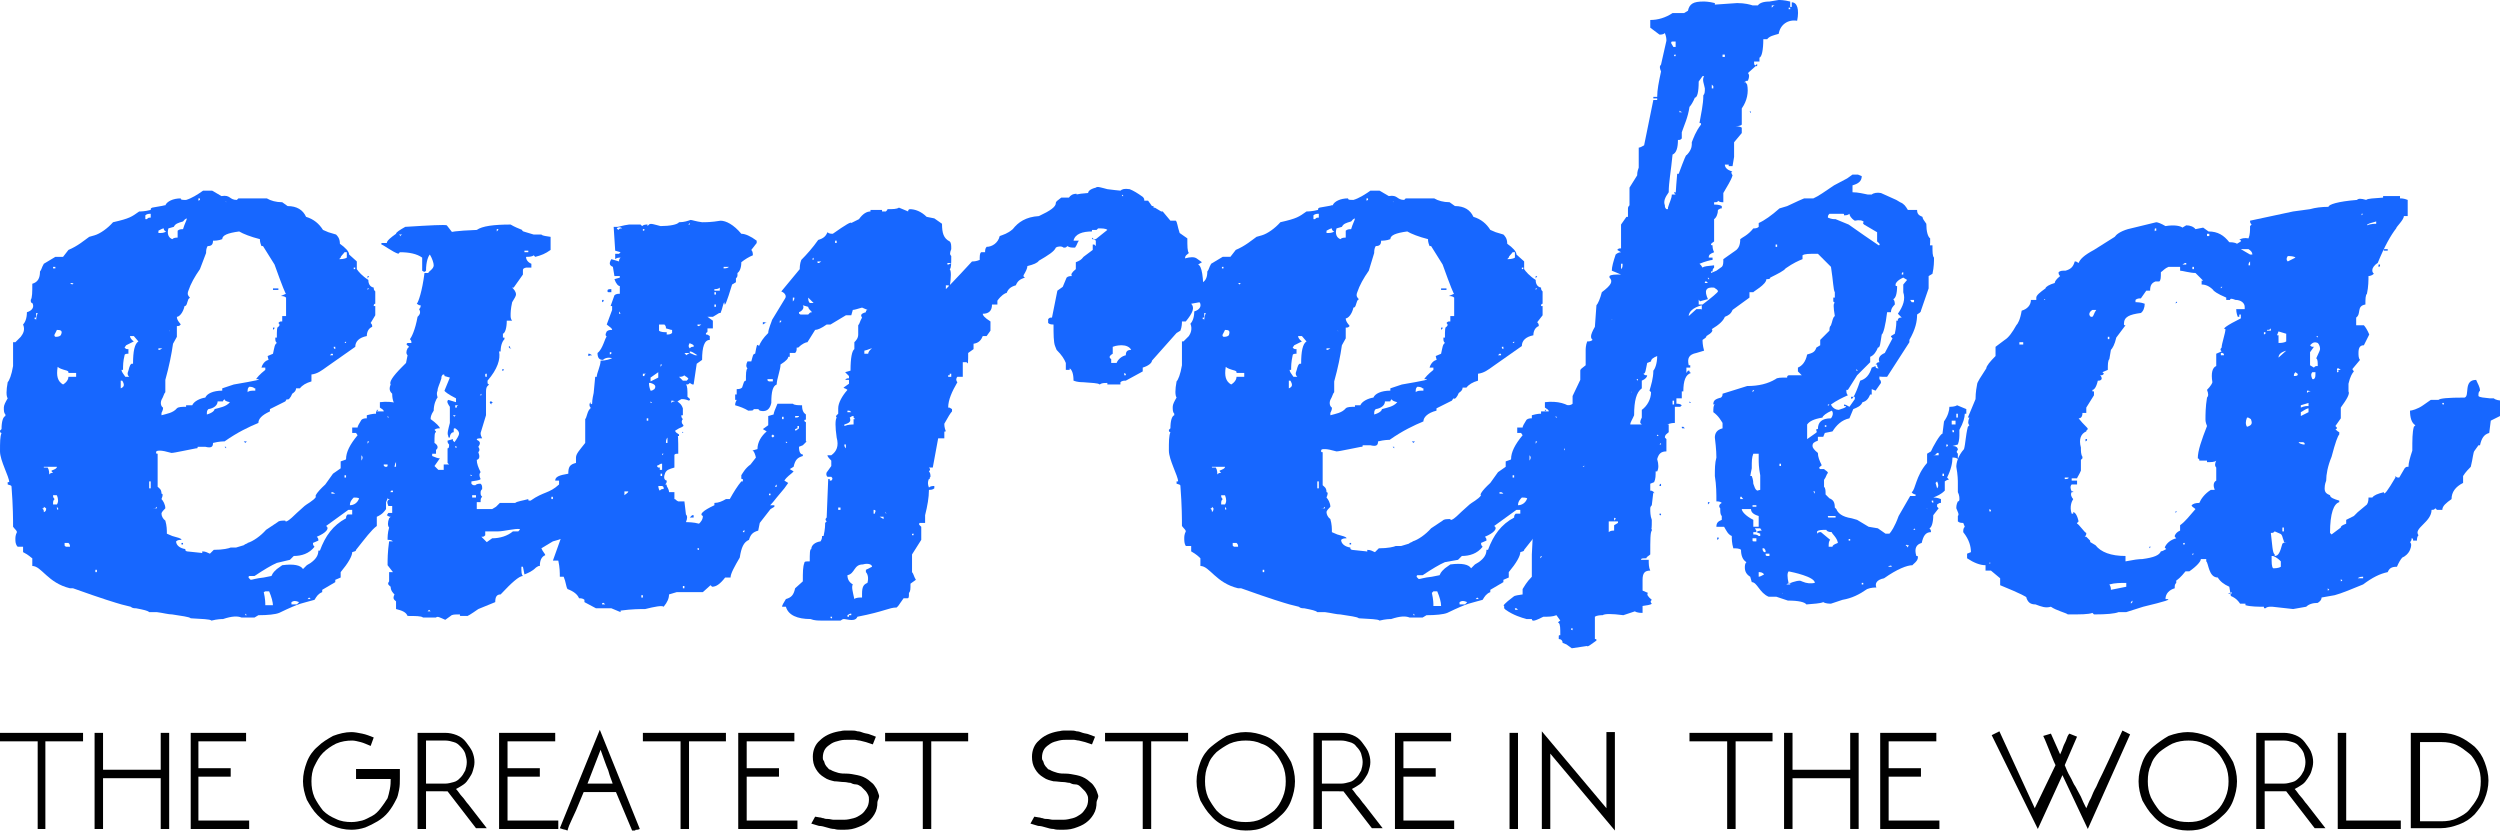 <?xml version="1.0" encoding="utf-8"?>
<!-- Generator: Adobe Illustrator 20.1.0, SVG Export Plug-In . SVG Version: 6.00 Build 0)  -->
<svg version="1.1" id="Layer_1" xmlns="http://www.w3.org/2000/svg" xmlns:xlink="http://www.w3.org/1999/xlink" x="0px" y="0px"
	 viewBox="0 0 325.1 108" style="enable-background:new 0 0 325.1 108;" xml:space="preserve">
<style type="text/css">
	.st0{fill:#1767FF;}
</style>
<title>Asset 1</title>
<g>
	<path class="st0" d="M52.4,55.2l-0.2,1.9l-0.2,0.2c-0.2,0.2-0.5,1.2-0.5,2.8c-0.2,0.2-0.2,0.9-0.5,1.9c-0.2,0.2-0.2,0.3-0.2,0.5
		h0.2c0,0.2,0,0.2,0.2,0.3L50.4,63l0.5,0.7l-0.7,1.6v0.9c-0.2,0.3-0.5,0.7-1.2,1v1.2c-0.7,0.5-1.5,1.6-2.7,3.1
		c0,0.2-0.2,0.2-0.5,0.3c0,0.5-0.5,1.4-1.5,2.6v0.7l-0.7,0.3v0.3l-1.7,1v0.3c-0.5,0.2-0.7,0.5-1,1c-1.7,0.5-1.7,0.3-4.6,1.7
		c-0.5,0.2-1.5,0.3-2.7,0.3l-0.5,0.3h-1.7c-0.5-0.2-1.2-0.2-2.4,0.2c-0.2,0-0.7,0-1.5,0.2c-0.2-0.2-1.2-0.2-2.7-0.3
		c-0.2-0.2-1.2-0.3-2.4-0.5c-0.5,0-1.2-0.2-2-0.3h-1c-0.2-0.2-0.7-0.3-1.7-0.5c-0.2,0-0.5,0-0.7-0.2l-1.2-0.3
		c-0.7-0.2-2.4-0.7-6.3-2.1H9.1c-2.9-0.7-3.7-2.9-4.9-2.9v-1C4,72.5,3.8,72.2,3,71.8v-0.7H2.3C2,70.8,2,70.4,2,70.1
		c0-0.2,0-0.5,0.2-0.9c0-0.2-0.2-0.3-0.5-0.7c0-0.9,0-2.6-0.2-5.2c0-0.2-0.2-0.2-0.5-0.3v-0.3h0.2c0-0.7-1.2-2.8-1.2-4
		c0-1.2,0-1.9,0.2-2.4c0-0.5,0-0.5,0,0c-0.2,0-0.2-0.2-0.2-0.3l0.2-0.2c0-1,0.2-1.6,0.5-1.7v-0.2c-0.2-0.2-0.2-0.5-0.2-0.9
		c0-0.3,0.2-0.7,0.5-1.2c-0.2-0.3-0.2-1,0-2.1c0.2-0.2,0.5-0.9,0.7-2.1v-3.1H2l0.7-0.7C3,43.4,3.3,42.9,3,42.2
		c0.2-0.2,0.5-0.7,0.5-1.6c0.7-0.2,1-0.7,0.7-1.2C4,39.4,4,39.2,4,39c0.2-0.3,0.2-1,0.2-2.1c0.7-0.2,1-0.7,1-1.6
		c0.2-0.2,0.2-0.5,0.5-1l1.5-0.9h1l0.7-0.9c1.2-0.5,2-1.2,2.7-1.7l0.7-0.2c0.7-0.2,1.7-0.9,2.4-1.7c2.2-0.5,2.4-0.7,3.4-1.4
		c0.2,0,0.7,0,1.5-0.2c0-0.2,0-0.2,0.2-0.3c1.2-0.2,1.7-0.3,1.5-0.3h0.2c0.2-0.5,1-0.9,2-0.9c0,0.2,0.2,0.2,0.7,0.2
		c0.7-0.2,1.5-0.7,2.2-1.2h1.2l1.2,0.7c1.2-0.2,1,0.5,2,0.5l0.2-0.2h3.7c0.5,0.3,1.2,0.5,2,0.5l0.7,0.5c1.2,0,2,0.5,2.4,1.4
		c1,0.3,1.7,0.9,2.2,1.7l0.7,0.3l1,0.3c0.2,0.2,0.5,0.5,0.5,1.2c0.7,0.5,1.2,1,1.2,1.4l1,0.9V35c0.2,0.3,0.7,0.9,1.5,1.4
		c0,0.5,0.2,0.9,0.7,1c0,0.2,0,0.3,0.2,0.5v1.6c-0.2,0-0.2,0.2-0.2,0.3h0.2v1.2L48.2,42c0.2,0.2,0.2,0.3,0.2,0.5
		c-0.5,0.2-0.7,0.7-0.7,1.2c-1,0.2-1.5,0.7-1.5,1.4l-3.7,2.6c-0.7,0.5-1.2,0.9-2,1v0.9c-0.7,0.2-1.2,0.5-1.5,0.9h-0.5
		c0,0.3-0.2,0.5-0.5,0.7c-0.2,0.5-0.5,0.9-0.7,0.7l-0.2,0.3l-2,1v0.3C34,54,33.6,54.5,33.6,55c-1.2,0.5-2.7,1.2-4.4,2.4
		c-0.2,0-0.7,0-1.5,0.2c0,0.5-0.2,0.7-1,0.5h-1c0,0.2,0,0.2-0.2,0.2L24,58.6c-1,0.2-1.5,0.3-1.7,0.3c-0.7-0.2-1.2-0.3-1.5-0.3
		c-0.2,0-0.5,0-0.5,0.2c0,0.2,0,0.2,0.2,0.2v4.3c0.2,0.2,0.5,0.3,0.5,0.9c0.2,0,0.2,0.2,0,0.7c0.2,0.2,0.5,0.7,0.5,1.2
		c-0.2,0.2-0.5,0.5-0.5,0.7c0,0.3,0.2,0.7,0.5,0.9c0.2,0.7,0.2,1.2,0.2,1.7l0.7,0.3c0.7,0.2,1.2,0.3,1.2,0.5c-0.2,0-0.5,0-0.7,0.2
		c0,0.5,0.5,0.9,1.2,1c0,0.2,0,0.2,0.2,0.3c1.7,0.2,2.4,0.2,2,0.3v-0.3c0.5,0,0.7,0.2,1,0.3l0.5-0.5c1.2,0,2-0.2,2.2-0.3h0.7l1-0.3
		c0.2-0.2,0.5-0.2,0.5-0.3c0.7-0.2,1.7-0.9,2.4-1.7l1.5-1c0.2-0.2,0.5-0.2,1-0.2c0,0.3,0.5,0,1.5-1l1-0.9c0.2-0.2,1.2-0.7,1.5-1.2
		c-0.2,0,0-0.5,1.2-1.6l1-1.4l1-0.7V60c0.5-0.2,0.7-0.2,0.7-0.3c0-0.9,0.5-1.9,1.5-3.1l-0.2-0.3h-0.5v-0.7h0.7c0-0.2,0.2-0.5,0.5-1
		c0.2-0.2,0.5-0.2,0.7-0.2V54c0.7-0.2,1-0.2,1.2-0.2v-0.3h1c0-0.2-0.2-0.3-0.5-0.5v-0.7c1.7-0.2,2.9,0.2,3.7,0.9
		c0,0.2,0.2,0.2,0.5,0.3L52.4,55.2z M4.7,40.6v0.5c0,0.2,0,0.2-0.2,0.2v0.2c0.2,0,0.2,0,0.2,0.2c0-0.2,0-0.5,0.2-1H4.7z M5.7,65.9
		c0,0.2,0,0.2-0.2,0.2c0.2,0.2,0.2,0.3,0.2,0.5C6,66.5,6,66.3,6,66.1L5.7,65.9z M5.7,60.6v0.2h0.5c0.2,0.3,0.2,0.7,0.2,0.9
		c0.2-0.2,0.2-0.2,0.5-0.2c-0.2-0.2-0.2-0.2-0.2-0.3c0.5-0.2,0.7-0.3,0.7-0.5H5.7z M7.2,34.9v-0.2H6.9v0.2H7.2z M7.4,65.6
		c0.2-0.3,0.2-0.7,0-1.2H6.9c0,0.2,0,0.3,0.2,0.5c-0.2,0.2-0.2,0.3-0.2,0.7H7.4z M7.4,42.9c-0.2,0.5-0.5,0.7-0.2,0.9
		c0.2,0,0.5,0,0.7-0.2C8.2,43,7.9,42.9,7.4,42.9z M9.9,48.8v-0.3h-1c0-0.2,0-0.2-0.2-0.3c-0.7-0.2-1-0.3-1.2-0.5
		c-0.2,1.2,0,1.9,0.7,2.3c0.5-0.3,0.7-0.7,0.7-1H9.9z M7.4,65.9c0,0.3,0,0.5,0.2,0.3L7.4,65.9z M9.1,71.1c0-0.2,0-0.3-0.2-0.5H8.4
		v0.2c0,0.2,0,0.2,0.2,0.3H9.1z M9.1,36.8C9.4,37,9.4,37,9.4,37.1c0-0.2,0-0.2,0.2-0.3H9.1z M12.6,74.4v-0.3h-0.2v0.3H12.6z
		 M17.4,43.7h-0.5c0,0.2,0.2,0.5,0.5,0.7l-1,0.5l-0.2,0.3c0.2,0.2,0.2,0.2,0.5,0.2V46c-0.2,0-0.5,0-0.5,0.2C16,47,16,47.5,16,48.1
		h-0.2c0,0.2,0.2,0.5,0.5,0.9h0.5c-0.2-0.2-0.2-0.3-0.2-0.5c0.2-0.5,0.2-1,0.5-1.2h0.2c0-1.6,0.2-2.6,0.7-2.9L17.4,43.7z M15.7,49.5
		v1c0.5-0.2,0.5-0.5,0.2-1H15.7z M19.6,27.8c-0.2,0-0.5,0-0.7,0.2v0.5h0.2c0.2-0.2,0.2-0.2,0.5-0.2V27.8z M19.6,59l-0.2-0.2L19.6,59
		z M19.6,63.5v-0.9h-0.2v0.9H19.6z M20.4,66.1v-0.2c-0.2,0.2-0.2,0.2-0.5,0.2H20.4z M21.3,29.7c-0.2,0-0.5,0.2-0.7,0.3v0.3
		c0.5,0,0.7,0,1-0.2C21.3,30,21.3,29.8,21.3,29.7z M20.6,45.3v0.2c0.2,0,0.2,0,0.5-0.2H20.6z M37.2,41.1v-2.4
		c-0.2-0.2-0.5-0.2-0.7-0.2l0.7-0.3c0,0.2-0.5-1-1.5-3.8l-1.5-2.4H34c-0.2-0.5-0.2-0.7-0.2-0.9c-1.2-0.3-2.2-0.7-2.7-1
		c-1.5,0.2-2.2,0.5-2.2,1c-0.5,0.2-1,0.2-1.2,0.2c0,0.5-0.2,0.7-0.7,0.7c-0.2,0.3-0.2,0.7-0.2,0.9L26,35c-0.7,1-1.2,1.9-1.5,2.8
		c-0.2,0.5,0,0.7,0.2,0.9l-0.2,0.2c-0.2,0.5-0.2,0.9-0.5,0.9c-0.2,0.9-0.7,1.4-1,1.4c0,0.5,0.5,0.9,0.5,1c-0.2,0.2-0.2,0.2-0.5,0.2
		v1.4l-0.5,0.9c-0.2,1.4-0.5,2.9-1,4.7V51c-0.2,0.2-0.2,0.5-0.5,1c-0.2,0.5,0,0.9,0.2,1c0,0.2,0,0.3-0.2,0.7v0.3
		c0.7-0.2,1.5-0.3,2-0.9c0.2-0.2,0.7-0.2,1.2-0.2v-0.2H25c0.2-0.5,1-0.9,1.7-1c0.2-0.5,1-0.9,2.2-0.9v-0.3l1.5-0.5
		c2.9-0.5,3.9-0.7,2.9-0.7c0.5-0.7,1-1,1.2-1.2v-0.3H34c0.2-0.7,0.7-1,1-1c0,0.5,0,0.3-0.2-0.5l0.7-0.3c0.2-0.9,0.2-1.2,0.5-1.4
		c-0.2-0.2-0.2-0.3-0.2-0.7H36c0-0.9,0-1.4,0.2-1.4c0.2-0.2,0.2-0.3,0-0.5c0.2-0.2,0.2-0.2,0.5-0.2v-0.7H37.2z M23.8,28.8
		c-0.7,0.2-1,0.3-1.2,0.7l-0.7,0.2c-0.2,0.7,0,1.2,0.5,1.4c0.2-0.2,0.5-0.2,0.7-0.2V30c0.2-0.2,0.5-0.2,0.7-0.2
		c0.2-0.7,0.5-1.2,0.5-1.4C24,28.5,24,28.6,23.8,28.8z M22.1,43h-0.2c0.2,0,0.2,0,0.2,0.2V43z M23.8,70.8h-0.2v-0.2h0.2V70.8z
		 M26,26v-0.2h-0.2v0.3L26,26z M29.2,51.9c-0.2,0.2-0.2,0.2-0.2,0.3h-0.7c0,0.5-0.5,0.9-1.2,1c-0.2,0.2-0.2,0.3-0.2,0.7
		c0.7-0.2,1-0.5,1-0.7c0.7-0.2,1.5-0.3,2-0.9C29.4,52.2,29.2,52.1,29.2,51.9z M29.4,26.2h-0.2c0.2,0,0.2,0,0.2,0.2V26.2z M29.4,58.3
		l-0.2-0.2h0.2V58.3z M32.1,57.4l-0.2,0.2l-0.2-0.2H32.1z M32.1,80l-0.2-0.2V80H32.1z M33.1,50.5c-0.2-0.2-0.5-0.2-0.7-0.2
		c-0.2,0.2-0.2,0.3-0.2,0.7c0.2-0.2,0.5-0.2,1-0.2V50.5z M45.8,67v-0.7h-0.5l-2.9,2.1c0.5,0.3,0,0.9-1.2,1.4
		c0.2,0.2,0.2,0.3,0.2,0.5l-0.7,0.3c0,0.2,0,0.3,0.2,0.5c-0.7,0.9-1.7,1.2-2.7,1.2l-0.5,0.5L36,73.2c-0.7,0.3-1.7,0.9-2.9,1.7h-0.7
		c-0.2,0.2,0,0.3,0.2,0.5c0.2,0,0.7-0.2,1.7-0.3l1-0.2c0.2-0.5,0.5-0.7,0.7-0.9l0.7-0.5c1.5-0.2,2.4,0,2.7,0.5l0.5-0.5l0.5-0.3
		c0.7-0.5,1-1,1-1.6h0.2c0.7-1.9,1.7-3.3,3.4-4.2c0-0.2,0-0.3,0.2-0.5H45.8z M35.5,78.8c0-0.5-0.2-1.2-0.5-1.9h-0.5L34.3,77
		c0.2,0.9,0.2,1.4,0.2,1.7H35.5z M36.2,37.7h-0.7v-0.2h0.7V37.7z M35.7,42.7l-0.2,0.2v-0.3h0.2V42.7z M38.9,78.3
		c-0.5-0.2-0.7-0.2-1,0v0.3h0.7L38.9,78.3z M40.4,77.9l-0.2-0.2l-0.2,0.2H40.4z M43.3,46.2c0-0.2,0-0.2-0.2-0.2l-0.2,0.2H43.3z
		 M43.6,64.2C43.3,64,43.3,64,43.1,64v0.2H43.6z M43.6,45.1h-0.2c0,0.2,0,0.2,0.2,0.3V45.1z M45,32.8h-0.2c-0.2,0.3-0.5,0.5-0.5,0.7
		l-0.2,0.2c0.2,0,0.7,0,1-0.2V32.8z M45,44.6v-0.2l-0.2,0.2H45z M45,62.1v-0.3h-0.2v0.3H45z M46,64.7c-0.2,0.2-0.5,0.5-0.5,1
		c0.5,0,1-0.3,1.2-0.9C46.5,64.7,46.2,64.7,46,64.7z M46,34.9V35c0.2,0,0.2,0,0.2-0.2H46z M47,59.9c0.2-0.3,0.2-0.5,0-0.7V59.9z
		 M48,35.9l-0.2,0.3v-0.3H48z M48,37.5h-0.2v0.2L48,37.5z M48,57.4h-0.2v0.3L48,57.4z M49.2,53.3l-0.2,0.2v-0.2H49.2z M50.4,60.7
		v-0.3h-0.5c0,0.2,0,0.2,0.2,0.3H50.4z M50.4,54.1c0,0.2,0,0.2,0.2,0.2L50.4,54.1z M51.1,57.6h-0.2c0,0.2,0,0.5,0.2,0.9V57.6z
		 M52.1,54l0.2,0.2c0-0.2,0-0.2,0.2-0.2H52.1z"/>
	<path class="st0" d="M104.9,57.4l-0.5,0.5l-0.5,0.2c0,0.7,0.2,1,0.5,1v0.2c-0.7,0.2-1,0.5-1.2,1.4l-0.5,0.3l0.5,0.3l-0.2,0.2
		c-0.2,0.2-0.7,0.5-1,1l0.5,0.3l-0.5,0.7l-1,1.2c-0.7,0.9-1,1.2-1,1h0.7v0.2l-0.5,0.3L98.8,68l-0.2,1c-0.7,0.2-1,0.5-1.2,1.2
		c-0.7,0.3-1,1-1.2,2.3c-0.7,1.2-1.2,2.1-1.2,2.6h-0.7c-0.7,0.9-1.2,1.2-1.7,1.2l-0.2-0.2L91.4,77H88l-1,0.3c0,0.5-0.2,1-0.7,1.6
		c-0.2-0.2-1.2,0-2.4,0.3c-0.7,0-1.7,0-3.2,0.2v0.2l-1.2-0.5h-2L76,78.3v-0.3c-0.2-0.2-0.5-0.2-0.7-0.2c-0.2-0.5-0.7-0.9-1.5-1.2
		c-0.2-0.3-0.2-0.9-0.5-1.6h-0.5c0-0.5,0-1.2-0.2-2.1h-0.7l1-2.8c0-0.2,0-0.2,0.2-0.2c0.2,0,0,0.2-1.2,0.5l-1.5,0.9
		c0.2,0.5,0.5,0.7,0.5,0.9c-0.5,0.2-0.7,0.7-0.7,1.4c-0.2,0-0.2,0-0.5,0.2c-0.5,0.5-1,0.7-1.5,0.9l-0.2-1h-0.2c0,0.7,0,1,0.2,1.2
		c-0.5,0-1.5,0.9-2.9,2.4c-0.5,0-0.7,0.3-0.7,1l-2.2,0.9c-1,0.7-1.5,1-1.5,0.9h-0.7c-0.2,0-0.2,0-0.2-0.2c-0.7,0-1,0-1.2,0.2
		l-0.7,0.5c-0.7-0.3-1-0.5-1.2-0.3h-1.7c-0.2-0.2-1-0.2-2-0.2c-0.2-0.5-0.7-0.7-1.5-0.9v-1c-0.2-0.2-0.5-0.3-0.2-0.9
		c-0.2-0.2-0.5-0.5-0.5-1c-0.2-0.2-0.5-0.3-0.2-0.7v-1.2h0.5l-0.7-0.9c0-0.7,0-1.7,0.2-3.1h0.5c-0.2-0.2-0.5-0.2-0.7-0.2
		c0-0.3,0-0.9,0.2-1.6c-0.2-0.2-0.2-0.7,0-1.2l0.2-0.2c-0.2,0-0.2,0-0.5-0.2l0.2-0.3h0.5v-0.9h-0.5c-0.2-0.5-0.2-0.7,0.2-0.9h-0.2
		c-0.2-0.2-0.2-0.5-0.2-0.7c-0.5-0.2-0.5-0.5-0.2-0.7c0.2-0.2,0.2-1.2,0.2-2.8l0.7-0.3v0.3h0.5V60l-0.7-0.3V60c-0.2,0-0.2,0-0.2-0.2
		c0-0.2,0-0.5,0.2-0.7c0-0.2,0-0.2-0.2-0.3l-0.7-0.2c0-0.5,0.7-1.9,0.7-2.4c0.2,0,0.2,0,0.2,0.2l0.5-0.5c-0.7-1-1-1.4-1-1.2
		c0.7-1.2,1.2-1.7,1.2-1.9c-0.2-0.2-0.5-0.7-0.5-1.6c-0.2-0.2-0.5-0.5-0.2-1.2c-0.2-0.3,0.2-1,1.5-2.3l0.5-0.5l0.2-1
		c-0.2-0.2-0.2-0.5,0-0.9l0.2-0.2c-0.2-0.2-0.5-0.3-0.2-0.5h0.5c0-0.2,0-0.3-0.2-0.5c0.2-0.2,0.7-1.2,1-2.9c0.2-0.2,0.5-0.5,0.2-1
		c0.2-0.2,0.2-0.3,0.2-0.5c-0.2,0-0.2,0-0.5-0.2c0.2-0.2,0.7-1.6,1-4h0.5c0-0.2,0.7-0.5,0.7-1c0-0.3-0.2-0.9-0.5-1.4
		c-0.2,0.2-0.5,0.9-0.5,2.1c-0.2,0.2-0.2,0.2-0.5,0v-1.7c-0.7-0.5-1.7-0.7-2.9-0.7l-0.2,0.2c-0.7-0.2-2-1.2-2.2-1.2v-0.2h0.7
		c0-0.3,0.5-0.7,1.2-1.2c0-0.2,0.5-0.5,1.2-0.9c3.2-0.2,5.1-0.3,5.4-0.2l0.7,0.9c-0.5,0,0.5-0.2,3.2-0.3c0.7-0.5,2.2-0.7,4.4-0.7
		c0.5,0.3,1,0.5,1.5,0.7c0,0.2,0.2,0.2,0.5,0.3l1,0.3h1c0.2,0.2,0.7,0.2,1.2,0.3v1.7c-0.7,0.5-1.2,0.7-2,0.9l-0.2-0.2
		c-0.2,0.2-0.7,0.2-1,0.2c0,0.3,0.2,0.7,0.7,0.9v0.5h-0.7C68,34.9,68,35,68,35.2v0.5l-1.2,1.7h-0.2c0.2,0.2,0.5,0.5,0.5,0.9
		c0,0.2-0.2,0.5-0.5,1c-0.2,0.9-0.2,1.4-0.2,1.7c0,0.2,0,0.5,0.2,0.7h-0.7c0,0.9-0.2,1.6-0.5,1.7v0.5h0.2v0.2
		c-0.2,0.2-0.5,0.7-0.5,1.6h-0.2c0.2,1-0.2,2.3-1.5,3.8v0.2c0,0.2,0,0.2,0.2,0.3l-0.2,0.2c-0.2,0.2-0.2,0.5-0.2,0.9V54l-0.7,2.3
		c0,0.2,0,0.3,0.2,0.7c-0.5,0-0.7,0-0.7,0.2c0.5,0.2,0.5,0.5,0.2,0.9c0.2,0.3,0.2,0.5,0,0.7c0.2,0.5,0.2,0.9-0.2,1
		c0,0.5,0.2,1,0.5,1.6c-0.2,0.2-0.2,0.5,0,0.9c-0.2,0.2-0.7,0.2-1.2,0.3v0.3c0.2,0.2,0.2,0.2,0.5,0.2c0.2-0.2,0.5-0.2,0.7-0.2
		c0.2,0.2,0.2,0.3,0.2,0.7c-0.2,0.2-0.2,0.3-0.2,0.5c0,0.2,0,0.3,0.2,0.5c-0.2,0.2-0.2,0.3-0.2,0.7h-0.5v0.9h2l0.5-0.3l0.5-0.5h2
		c0.2-0.2,1-0.3,1.7-0.5c0,0.2,0,0.2,0.2,0.2H69c1.7-1.2,2.4-0.9,3.7-2.1v-0.5h-0.5c0-0.5,0.5-0.7,1.7-0.9c0-0.9,0.2-1.2,1-1.4v-0.7
		c0-0.5,0.5-1,1.2-1.9v-3.1c0.2-0.2,0.2-0.7,0.5-1.2c0.2-0.2,0.2-0.2,0.2-0.3c-0.2-0.2-0.2-0.5,0-0.7c0,0.3,0,0.3,0.2,0.2
		c0-0.2,0-0.5,0.2-1.4l0.2-2.1h0.2c0-0.5,0.5-1.4,0.5-2.1c0.7,0,1.2-0.2,1.5-0.3c-0.5-0.2-1,0-1.2,0.2c-0.5,0-0.7-0.3-0.7-0.9
		c0.7-0.5,1-2.1,1.2-2.1c-0.2-0.2-0.2-0.3,0-0.7c0.2-0.2,0.5-0.2,0.7-0.2c0-0.2-0.2-0.3-0.7-0.7l0.7-1.9v-0.5h-0.2l0.5-1.4
		c0.2-0.2,0.5-0.2,0.7-0.2v-1c-0.2,0-0.5-0.3-0.7-0.9l0.7-0.2v-0.2h-0.7l-0.2-1.2c-0.5-0.2-0.5-0.5-0.2-1l1,0.3c0-0.2,0-0.3,0.2-0.5
		c-0.2,0-0.5,0-0.7,0.2v-0.7h0.5l0.2-0.2l-0.7-0.2l-0.2-3.1h0.5c0.2,0,0.7-0.2,1.5-0.3h1.5l0.2,0.2c0.2-0.2,0.5-0.2,0.7-0.2v0.2
		l0.2-0.2c0.2-0.2,0.7,0,1.5,0.2c1.2,0,2.2-0.2,2.4-0.5c0.7,0,1.2-0.2,1.5-0.3c0.2,0,0.7,0.2,1.5,0.3c0.5,0,1.2,0,2.4-0.2
		c0.7,0,1.7,0.5,2.7,1.7c0.5,0,1.2,0.3,2,0.9v0.3l-0.7,0.9c0.2,0.2,0.2,0.5,0.2,0.7c-0.5,0.2-1,0.5-1.5,0.9c0,0.7-0.2,1.2-0.5,1.4
		v0.2c0,0.2,0,0.3-0.2,0.5v0.5l-0.5,0.3c-0.7,2.3-1,3.1-1,2.3c-0.2,0.2-0.2,0.7-0.5,1.4c-0.2,0-0.2,0-0.5,0.2l-0.5,0.3h-0.7l0.7,0.5
		v1h-0.7v0.3c0,0.2,0,0.2-0.2,0.3v0.2c0.2,0,0.2,0,0.5,0.2v0.5c-0.7,0-1,0.9-1,2.6l-0.7,0.5L90.2,50c-0.2,0-0.2,0-0.5-0.2
		C89.5,50,89.5,50,89.2,50c0.2,0.2,0.2,0.7,0.2,1.6c0.2,0.2,0.5,0.3,0.2,0.5c-0.5-0.2-0.7-0.2-1-0.2l-0.5,0.3
		c0.2,0.2,0.5,0.3,0.7,0.9V54h-0.2c0,0.2,0,0.3,0.2,0.5c-0.2,0.2-0.2,0.5,0,0.7c0.2,0.2,0,0.3-0.5,0.5L87.8,56
		c0,0.2,0.2,0.3,0.5,0.5v0.2H88c0.2-0.5,0.2,0.3,0.2,2.3c-0.2,0-0.5,0-0.5,0.2v1.6c-0.7,0.2-1,0.3-1.2,0.7c-0.2,0.5-0.2,0.9,0.2,1
		c0,0.2,0,0.3-0.2,0.5c0.2,0,0.2,0,0.2,0.2C87,63.7,87,63.9,87,64h0.7v0.9c0.2,0,0.2,0.2,0.5,0.3H89l0.2,1.7c0.2,0.2,0.2,0.5,0,1
		c0.2,0,1,0,1.7,0.2c0.2-0.2,0.5-0.5,0.5-1c-0.5-0.2,0-0.7,1.5-1.4v-0.3c0.5,0,1-0.2,1.5-0.5h0.5c0.5-0.9,1-1.7,1.5-2.3h0.2v-0.3
		c-0.2,0-0.2,0-0.2-0.2v-0.3c0.2-0.3,0.5-0.9,1.2-1.4l0.7-0.9c-0.2-0.9-0.5-1-0.5-0.9l0.7-0.2c0-0.9,0.5-1.7,1.2-2.3l-0.5-0.3
		l0.7-0.5v-1.2l0.7-0.2c0-0.2,0.2-0.7,0.5-1.4h2c0.2,0.2,0.7,0.2,1.2,0.2c0,0.7,0.2,1,0.5,1.2v0.5c0,0.2,0,0.2-0.2,0.2
		c0,0.2,0,0.2,0.2,0.3V57.4z M51.1,64v-0.2h-0.7V64H51.1z M51.9,30.5c0.2,0.2,0.2,0.2,0.2,0.3c0-0.2,0-0.2,0.2-0.3H51.9z M56,79.5
		l-0.2-0.2l-0.2,0.2H56z M59.7,56.4c0-0.3-0.2-0.5-0.5-0.7c-0.2,0-0.2,0-0.2,0.2v0.3c-0.2,0-0.5,0.2-0.5,0.7c-0.2,0-0.2,0-0.2-0.2
		c-0.2-0.3,0-0.9,0.2-1.7v-2.1c-0.2-0.3-0.5-0.7-0.2-0.9l1,0.3v-0.5c-1-0.5-1.5-0.9-1.5-1l0.7-1.7l-0.7-0.2c0-0.2,0-0.2-0.2-0.2
		c-0.2,0.2-0.2,0.3-0.2,0.5c-0.2,0.7-0.5,1.2-0.5,1.6c-0.2,0.5,0,0.7,0,0.9c-0.2,0.2-0.5,0.9-0.5,1.7C56,54,56,54.3,56,54.5
		c0.7,0.5,1.2,1,1.2,1.2c-0.2,0-0.5,0-0.7,0.2c0.2,0.2,0.2,0.2,0.2,0.3c-0.2,0-0.2,0.5-0.2,1.4c0.5,0.3,0.5,0.7,0.2,0.9V59h-0.5v0.3
		c0.5,0.2,0.7,0.3,1,0.3l-0.7,1l0.5,0.5h0.7v-0.7h0.7l-0.2-0.2v-1.9c0.2,0,0.2-0.2,0.2-0.5c-0.2-0.2-0.2-0.3-0.2-0.5l0.7-0.2v0.2
		l0.2,0.2C59.4,57.1,59.7,56.6,59.7,56.4z M58.9,54c0.2,0.2,0.2,0.2,0.2,0.3c0-0.2,0-0.2,0.2-0.3H58.9z M59.2,52.7v0.3h0.2
		c0-0.2,0-0.2,0.2-0.3H59.2z M59.4,58.1L59.2,58v0.2H59.4z M61.4,61.9l-0.2-0.2v0.2H61.4z M61.9,64.7v-0.3h-0.5v0.3H61.9z
		 M62.6,51.4v-0.2l-0.2,0.2H62.6z M64.8,69.1h-1.7v0.5c-0.2,0.2-0.2,0.2-0.5,0.2l0.7,0.7l0.7-0.5c1,0,2-0.3,2.7-0.9h0.7
		c0.2-0.2,0.2-0.2,0.2-0.3C67,68.7,65.5,69.1,64.8,69.1z M63.3,48.6c-0.2,0-0.2,0-0.2,0.2c0,0.2,0,0.2,0.2,0.2V48.6z M64.1,52.4
		c-0.2,0-0.2,0-0.2,0.2l-0.2-0.2c0-0.2,0-0.2,0.2-0.2L64.1,52.4z M64.6,29.8v0.3c0.2-0.2,0.2-0.2,0.2-0.3H64.6z M65.3,48.2
		c0-0.2,0-0.2,0.2-0.2C65.5,48.2,65.5,48.2,65.3,48.2z M66.3,45.3c-0.2-0.2-0.2-0.2,0-0.3c0,0.2,0,0.2,0.2,0.3H66.3z M68.7,32.8
		v-0.2h-0.5v0.2H68.7z M71.9,64.9v-0.3h-0.2v0.3H71.9z M76.5,46.3V46c0.2,0,0.2,0,0.5,0.2C76.8,46.2,76.8,46.2,76.5,46.3z M78.5,39
		c0,0.2,0,0.2-0.2,0.3V39H78.5z M78.7,78.6l-0.2-0.2c-0.2,0-0.2,0-0.2,0.2H78.7z M79.5,38h-0.2C79,38,79,38,79,37.8
		c0-0.2,0.2-0.2,0.5-0.2V38z M79.5,46v-0.2h-0.2v0.3L79.5,46z M80.2,29.7l0.2,0.2c0.2-0.2,0.2-0.2,0.5-0.2
		C80.7,29.5,80.4,29.5,80.2,29.7z M80.7,40.8l-0.2-0.3v0.3H80.7z M81.2,63.9v0.5c0.2-0.2,0.5-0.3,0.5-0.5H81.2z M83.6,77.7v-0.3
		h-0.2v0.3H83.6z M83.6,29.8V30c0.2,0,0.2,0,0.2-0.2H83.6z M83.6,48.6v0.3h0.2c0-0.2,0-0.2,0.2-0.3H83.6z M84.3,54.7v-0.3h-0.2v0.3
		H84.3z M84.6,49.8h-0.2c0,0.2,0,0.5,0.2,1c0.2,0,0.2,0,0.5-0.2C85.3,50.3,85.3,50,84.6,49.8z M85.6,49.1v-0.7l-1,0.7v0.5L85.6,49.1
		z M84.8,52.4l-0.2-0.2v0.2H84.8z M86.1,61.2v-0.9c-0.2,0-0.2,0-0.5,0.2c-0.2,0-0.2,0.2,0,0.3h0.2v0.3H86.1z M87.3,42.9l-0.7-0.2
		c0-0.2,0-0.3-0.2-0.5h-0.7V43c0.2,0.2,0.7,0.2,1,0.2v0.3c0.2,0,0.5,0,0.7-0.2V42.9z M86.1,63.2h-0.5v-0.3c0,0.3,0,0.7,0.2,0.9
		c0.2-0.2,0.2-0.2,0.5-0.2C86.3,63.3,86.3,63.3,86.1,63.2z M86.1,47.4h-0.2v0.3L86.1,47.4z M86.1,61.9v-0.3h-0.2v0.3H86.1z M86.3,59
		h-0.2v0.2L86.3,59z M86.8,57.6v-0.7c-0.2,0.2-0.2,0.5-0.2,0.7H86.8z M87.5,52.1h-0.2v0.3c0.2-0.2,0.2-0.2,0.5-0.2L87.5,52.1z
		 M89,48.8c-0.2,0.2-0.5,0.2-0.7,0.2l0.5,0.5h0.5c0.2-0.2,0.2-0.2,0.2-0.3C89.2,48.9,89,48.9,89,48.8z M88.7,56.4V56
		c0,0.2,0,0.2,0.2,0.3H88.7z M89,76.5v-0.3h-0.2v0.3H89z M90.7,46.2c-0.5-0.3-0.7-0.5-1-0.5v0.2H89c0.2,0.2,0.2,0.2,0.2,0.3l0.5-0.3
		l0.7,0.3H90.7z M89.7,29.1V29l-0.2,0.2H89.7z M90.2,44.9c-0.2-0.2-0.5-0.2-0.5-0.3c-0.2,0.3-0.2,0.5,0,0.7c0.2-0.2,0.2-0.2,0.5-0.2
		V44.9z M90.2,67.3h-0.5L90,67h0.2V67.3z M91.2,42.2h-0.5c0,0.2,0,0.2,0.2,0.2L91.2,42.2z M90.9,71.3h-0.2c0,0.2,0,0.2,0.2,0.2V71.3
		z M93.6,37.7v-0.3c-0.2,0.2-0.5,0.2-0.7,0.2v0.2H93.6z M93.1,38.3V38h-0.2v0.3H93.1z M93.1,39.9v-0.3h-0.2v0.3H93.1z M94.1,34.7
		v0.2c0.2,0,0.5,0,0.7-0.2H94.1z M96.8,69.2v-0.3c-0.2,0.2-0.2,0.2-0.2,0.3H96.8z M100.2,64.4v-0.2H100v0.2H100.2z M100.7,56.7
		l-0.2-0.2l-0.2,0.2l0.2,0.2L100.7,56.7z M101,63.3V63c-0.2,0.2-0.2,0.2-0.2,0.3H101z M101.9,54.5v-0.3h-0.2v0.3H101.9z M102.4,57.6
		l-0.2-0.2v0.2H102.4z M103.9,55.7v-0.3h-0.2v0.3c-0.2,0-0.5,0.2-0.2,0.3L103.9,55.7z M103.4,54.1v0.2c0.2,0,0.5,0,0.5-0.2H103.4z"
		/>
	<path class="st0" d="M156.6,39.2c-0.2,0-1,0.2-1.7,0.3c0.5,0.5,0.2,1.2-0.7,2.3h-0.5c0,0.2,0,0.7-0.2,1.2l-0.5,0.3l-3.2,3.6
		c0,0.3-0.5,0.7-1.2,0.9v0.5l-2.2,1.2c-0.2,0-0.5,0-0.7,0.2V50h-1.7v-0.2c-0.5,0-0.7,0-1,0.2c-0.2-0.2-1-0.2-2.2-0.3
		c-0.2,0-0.7,0-1.2-0.2c0-0.9-0.2-1.4-0.5-1.6v0.2h-0.5v-0.9c-0.2-0.5-0.5-1-1.2-1.7l-0.2-0.5c-0.2-0.5-0.2-1.6-0.2-2.8
		c-0.2,0-0.5,0-0.7-0.2v-0.5c0.2-0.2,0.2-0.2,0.5-0.2l0.7-3.5l0.7-0.5l0.5-1.2c0.2-0.2,0.5-0.2,0.7-0.2c-0.2-0.2,0-0.5,0.5-0.9v-0.9
		c0.5-0.2,0.7-0.3,1-0.7l1.2-0.9v-0.7h0.2l0.2,0.2v-0.7c-0.2-0.2-0.2-0.2-0.5-0.2v-0.2c0.2,0.2,0.2,0.2,0.5,0.2l1.5-1.2
		c-0.2-0.2-0.7-0.2-1.2-0.2l-0.2,0.2H142v0.2c-1.2,0-2.2,0.3-2.4,1.2h0.7c-0.2,0.2-0.2,0.5-0.5,0.9c-0.5,0-0.7,0-1-0.2
		c-0.2,0.2-0.2,0.2-0.5,0.2c-0.2-0.2-0.7-0.2-1,0c-0.2,0.5-1,1-2.2,1.7c-0.2,0.3-0.7,0.5-1.5,0.7c0,0.3-0.2,0.7-0.5,1.2
		c0,0.2,0,0.2,0.2,0.3c-0.7,0.2-1,0.5-1.2,1c-0.7,0.2-1,0.5-1.2,1c-0.2,0-0.7,0.3-1.2,1v0.5H129c0,0.9-0.5,1.2-1.2,1.2
		c0,0.2,0.2,0.5,1,1V43l-0.5,0.7h-0.5c-0.2,0.5-0.5,0.9-1.2,1v0.7l-0.7,0.5c0,1.2,0,1.6-0.2,1.2h-0.5v1.9h-0.7
		c-0.2,0.2-0.2,0.5,0,0.7c-0.7,1.2-1.2,2.3-1.2,3.3c0.2,0,0.2,0,0.5,0.2v0.3c-0.2,0.2-0.5,0.7-1,1.6c0,0.2,0,0.5,0.2,1
		c-0.2,0-0.2,0-0.2,0.2v0.7H122l-0.7,3.8h-0.5c0.2,0.2,0.2,0.3,0,0.5c0.2,0.2,0.2,0.5,0.2,0.7c-0.2,0.2-0.5,0.7-0.2,1.4
		c0.2-0.2,0.5-0.2,0.7-0.2v0.3c-0.2,0.2-0.5,0.2-0.7,0.2c0,1-0.2,2.1-0.5,3.3v1h-0.7c-0.2,0.2,0,0.3,0.2,0.5v1.7l-1.2,1.9v2.3
		c0.2,0.2,0.2,0.5,0.5,1l-0.7,0.5c0,0.7,0,1-0.2,1.2c0,0.5,0,0.7-0.2,0.7h-0.5l-0.7,1l-0.2,0.2c-1,0-1.5,0.5-5.1,1.2
		c-0.2,0.5-0.7,0.5-1.7,0.3c-0.2,0-0.2,0-0.5,0.2h-2.4c-0.5,0-1,0-1.5-0.2c-1.7,0-2.9-0.5-3.2-1.6h-0.5c0-0.2,0.2-0.5,0.5-1
		c0.7-0.2,1-0.5,1.2-1.4l1-0.9c0-1.2,0-1.9,0.2-2.4c0-0.2,0.2-0.2,0.7-0.2c0-1,0-1.6,0.2-1.6c0-0.5,0.5-0.9,1.2-1
		c0.2-0.3,0.2-0.5,0.2-0.7h0.2c0.2-0.9,0.2-1.4,0.2-1.7l0.2-0.2c-0.2-0.2-0.2-0.3,0-0.5l0.2-5h0.2v0.2h0.2c0.2-0.2,0.2-0.3,0-0.5
		h-0.5c-0.2-0.2-0.2-0.5,0-0.7l0.5-0.7v-0.7c-0.2-0.2-0.5-0.5-0.5-0.7h0.5c0.7-0.5,1-1.2,0.7-2.3c-0.2-1.4-0.2-2.3,0-2.6
		c-0.2-0.2,0-0.3,0.2-0.5v-0.7c0-0.7,0.5-1.6,1.2-2.4c-0.2-0.2-0.5-0.2-0.5-0.3l0.7-0.5v-0.5h-0.5c0.2-0.2,0.2-0.2,0.5-0.2v-0.3
		l-0.5-0.5l0.7-0.2c0-1.7,0.2-2.6,0.5-2.8v-0.9c0.2-0.2,0.5-0.5,0.5-1v-1.2c0.2-0.2,0.2-0.5,0.5-1c-0.2-0.3-0.2-0.5,0.5-0.7
		c0-0.2,0-0.2,0.2-0.3l-0.7-0.3c-0.7,0.2-1,0.3-1.2,0.3l-0.2,0.7h-0.7l-1.5,0.9l-0.5,0.3h-0.5c-0.7,0.5-1.2,0.7-1.5,0.7l-1,1.6
		c-0.2,0-0.7,0.2-1.2,0.7h-0.2c0,0.3,0,0.5-0.2,0.7h-0.7v0.5h-0.2c0,0.2-0.2,0.5-1,1c0,0.7-0.5,1.9-0.5,2.6
		c-0.5,0.2-0.7,0.9-0.7,2.4c-0.2,0.9-0.7,1.2-1.5,1l-0.2-0.2H98c0,0.2-0.2,0.2-0.7,0.2c-0.5-0.3-1-0.5-1.7-0.7c0-0.2,0-0.3,0.2-0.7
		h-0.2v-0.7h0.2v-0.7c0.2,0,0.5,0,0.7-0.2c0.2-0.5,0.2-0.9,0.5-0.9c0-0.9,0-1.4,0.2-1.6c-0.2-0.2-0.2-0.5,0-0.9h0.5
		c0.2-0.7,0.2-1,0.5-1c0.2-1,0.2-1.4,0.5-1c0.2-0.5,0.5-1,1.2-1.7c0-0.5,0.5-1.6,0.5-1.7l1.7-2.8c0.2-0.3,0-0.7-0.5-0.9l2.4-2.9
		c0-0.2,0-0.7,0.2-1.2c0.7-0.7,1.5-1.6,2.2-2.6c0.7-0.2,1-0.5,1.2-1c0.2,0.2,0.5,0.2,0.7,0.2c1.7-1.2,2.4-1.6,2.4-1.4l1-0.5
		c0.5-0.7,1-1,1.5-1v-0.2h1.5v0.2h0.5c0.2-0.2,0.2-0.2,0.2-0.3c0.7,0,1.2,0,1.5-0.2l1.2,0.5c0-0.2,0-0.2,0.2-0.3
		c0.7,0,1.5,0.3,2.2,1l1,0.2l1,0.7c0,1.2,0.2,1.9,1,2.3c0.2,0.2,0.2,0.5,0.2,1c-0.2,0.5-0.2,0.7,0,0.9c0,1,0,1.6-0.2,1.7
		c0.2,0.2,0.2,1,0,2.3c0-0.2-0.2-0.2-0.5-0.2v0.5c0,0,1.2-1.2,3.4-3.6c0.2,0,0.5,0,1-0.2c0-0.5,0-0.9,0.2-1h0.5c0-0.2,0-0.5,0.2-0.7
		c0.7,0,1.5-0.5,1.7-1.4c0.5-0.2,1-0.3,1.7-0.9c0.7-0.9,1.7-1.6,3.4-1.7c1.5-0.7,2.2-1.2,2.2-1.7c0-0.2,0.2-0.3,0.7-0.7h1
		c0.2-0.3,0.5-0.5,1-0.5v0.2c-0.5,0,0-0.2,1.5-0.3c0-0.2,0.2-0.5,1-0.7c0.2-0.2,0.7,0,1.5,0.2c1.5,0.2,2,0.2,1.7,0.2
		c0.2-0.2,0.5-0.3,1.2-0.2c0.5,0.2,1,0.5,1.7,1c0.2,0.2,0.2,0.3,0.2,0.5h0.5l0.5,0.7h0.2v0.2c0.2,0,0.2,0,0.5,0.2l0.5,0.3h0.2l1,1.2
		h0.7c0.2,0.2,0.2,0.7,0.5,1.6l1,0.7c0,1,0,1.7,0.2,1.9c-0.2,0.2-0.5,0.3-0.5,0.7c0.7-0.2,1.2-0.2,1.5,0l0.7,0.5l-0.5,0.3
		c0.5,0.2,0.7,1.6,0.7,4.2L156.6,39.2z M99.7,42c-0.2,0-0.2,0-0.5,0.2v-0.3h0.2L99.7,42z M100.5,49.6v-0.3h-0.7c0,0.2,0,0.2,0.2,0.3
		H100.5z M101.4,41.6V42c0.2-0.2,0.2-0.2,0.2-0.3H101.4z M103.1,38.7v0.5c0.2-0.2,0.2-0.3,0.2-0.5H103.1z M105.1,39.9l-0.7-0.2
		c0.2,0.3,0,0.7-0.5,0.9c0,0.2,0,0.2,0.2,0.3h1c0.2-0.2,0.2-0.3,0.5-0.3C105.3,40.3,105.1,40.1,105.1,39.9z M105.8,39.4l-0.7-0.7
		c0,0.2,0,0.5,0.2,0.7H105.8z M105.8,33.8v-0.3l-0.2,0.2L105.8,33.8z M106.8,34h-0.5c0,0.2,0,0.2,0.2,0.2L106.8,34z M108.3,80.2H108
		c0,0.2,0,0.2,0.2,0.2V80.2z M108.8,31.6v-0.3h-0.2v0.3H108.8z M109.3,66.3v-0.3H109v0.3H109.3z M109.5,55.2v0.3
		c0-0.2,0-0.2,0.2-0.2C109.5,55.4,109.5,55.4,109.5,55.2z M111.2,54.5l-0.2-0.2v-0.2c-0.2,0-0.2,0-0.5,0.2c0.2,0.5,0,0.7-0.7,0.9
		v0.2c0.5-0.2,1-0.2,1.2-0.2v-0.7H111.2z M110,57.8h-0.2c0,0.2,0,0.3,0.2,0.5V57.8z M110.7,53.6c-0.2-0.2-0.2-0.2-0.5-0.2v0.2H110.7
		z M113.4,73.7c0-0.3-0.5-0.5-1.2-0.3c-1.2,0-1,1.2-2,1.4c0,0.5,0.2,0.9,0.7,1.2c-0.2,0.3,0,1,0.2,1.9c0.2-0.2,0.7-0.2,1-0.2v-0.5
		c0-0.9,0.2-1.2,0.7-1.4c0.2-0.7,0-1.2-0.2-1.4v-0.3L113.4,73.7z M110.7,80v-0.2c-0.2,0-0.2,0-0.5,0.2v0.2h0.2V80H110.7z
		 M112.4,45.6V46h0.5c0-0.2,0.2-0.5,0.5-0.7C113.2,45.3,112.9,45.5,112.4,45.6z M113.6,66.3v0.5c0.2,0,0.2,0,0.2-0.2
		C113.9,66.5,113.9,66.3,113.6,66.3z M114.9,67.5v-0.3h-0.5L114.9,67.5z M115.1,66.5c0,0.2,0,0.2,0.2,0.3
		C115.1,66.6,115.1,66.6,115.1,66.5z M118.8,69.6v-0.2c-0.2,0-0.2,0-0.2,0.2H118.8z M120.7,62.3l0.2-0.2v0.2H120.7z M123.2,34.2v0.2
		c0.2,0,0.2,0,0.5-0.2H123.2z M123.7,48.9v-0.3h-0.2v0.2h-0.2v0.2H123.7z M145.9,44.9c-0.2,0-0.7,0-1.2,0.2V46
		c-0.5,0.3-0.5,0.5-0.2,0.7v0.5h0.7c0.2-0.5,0.7-0.9,1.2-1c0-0.5,0.2-0.7,0.7-0.7C146.9,45.1,146.4,44.9,145.9,44.9z M146.1,25.5
		l-0.2-0.2v0.2H146.1z M146.4,48.8c0-0.2,0-0.2-0.2-0.3v0.3H146.4z"/>
	<path class="st0" d="M204.2,55.2l-0.2,1.9l-0.2,0.2c-0.2,0.2-0.5,1.2-0.5,2.8c-0.2,0.2-0.2,0.9-0.5,1.9c-0.2,0.2-0.2,0.3-0.2,0.5
		h0.2c0,0.2,0,0.2,0.2,0.3l-0.7,0.2l0.5,0.7l-0.7,1.6v0.9c-0.2,0.3-0.5,0.7-1.2,1v1.2c-0.7,0.5-1.5,1.6-2.7,3.1
		c0,0.2-0.2,0.2-0.5,0.3c0,0.5-0.5,1.4-1.5,2.6v0.7l-0.7,0.3v0.3l-1.7,1v0.3c-0.5,0.2-0.7,0.5-1,1c-1.7,0.5-1.7,0.3-4.6,1.7
		c-0.5,0.2-1.5,0.3-2.7,0.3l-0.5,0.3h-1.7c-0.5-0.2-1.2-0.2-2.4,0.2c-0.2,0-0.7,0-1.5,0.2c-0.2-0.2-1.2-0.2-2.7-0.3
		c-0.2-0.2-1.2-0.3-2.4-0.5c-0.5,0-1.2-0.2-2-0.3h-1c-0.2-0.2-0.7-0.3-1.7-0.5c-0.2,0-0.5,0-0.7-0.2l-1.2-0.3
		c-0.7-0.2-2.4-0.7-6.3-2.1H161c-2.9-0.7-3.7-2.9-4.9-2.9v-1c-0.2-0.2-0.5-0.5-1.2-0.9v-0.7h-0.7c-0.2-0.3-0.2-0.7-0.2-1
		c0-0.2,0-0.5,0.2-0.9c0-0.2-0.2-0.3-0.5-0.7c0-0.9,0-2.6-0.2-5.2c0-0.2-0.2-0.2-0.5-0.3v-0.3h0.2c0-0.7-1.2-2.8-1.2-4
		c0-1.2,0-1.9,0.2-2.4c0-0.5,0-0.5,0,0c-0.2,0-0.2-0.2-0.2-0.3l0.2-0.2c0-1,0.2-1.6,0.5-1.7v-0.2c-0.2-0.2-0.2-0.5-0.2-0.9
		c0-0.3,0.2-0.7,0.5-1.2c-0.2-0.3-0.2-1,0-2.1c0.2-0.2,0.5-0.9,0.7-2.1v-3.1h0.2l0.7-0.7c0.2-0.3,0.5-0.9,0.2-1.6
		c0.2-0.2,0.5-0.7,0.5-1.6c0.7-0.2,1-0.7,0.7-1.2c-0.2,0-0.2-0.2-0.2-0.3c0.2-0.3,0.2-1,0.2-2.1c0.7-0.2,1-0.7,1-1.6
		c0.2-0.2,0.2-0.5,0.5-1l1.5-0.9h1l0.7-0.9c1.2-0.5,2-1.2,2.7-1.7l0.7-0.2c0.7-0.2,1.7-0.9,2.4-1.7c2.2-0.5,2.4-0.7,3.4-1.4
		c0.2,0,0.7,0,1.5-0.2c0-0.2,0-0.2,0.2-0.3c1.2-0.2,1.7-0.3,1.5-0.3h0.2c0.2-0.5,1-0.9,2-0.9c0,0.2,0.2,0.2,0.7,0.2
		c0.7-0.2,1.5-0.7,2.2-1.2h1.2l1.2,0.7c1.2-0.2,1,0.5,2,0.5l0.2-0.2h3.7c0.5,0.3,1.2,0.5,2,0.5l0.7,0.5c1.2,0,2,0.5,2.4,1.4
		c1,0.3,1.7,0.9,2.2,1.7l0.7,0.3l1,0.3c0.2,0.2,0.5,0.5,0.5,1.2c0.7,0.5,1.2,1,1.2,1.4l1,0.9V35c0.2,0.3,0.7,0.9,1.5,1.4
		c0,0.5,0.2,0.9,0.7,1c0,0.2,0,0.3,0.2,0.5v1.6c-0.2,0-0.2,0.2-0.2,0.3h0.2v1.2l-0.7,0.9c0.2,0.2,0.2,0.3,0.2,0.5
		c-0.5,0.2-0.7,0.7-0.7,1.2c-1,0.2-1.5,0.7-1.5,1.4l-3.7,2.6c-0.7,0.5-1.2,0.9-2,1v0.9c-0.7,0.2-1.2,0.5-1.5,0.9h-0.5
		c0,0.3-0.2,0.5-0.5,0.7c-0.2,0.5-0.5,0.9-0.7,0.7l-0.2,0.3l-2,1v0.3c-1.2,0.3-1.7,0.9-1.7,1.4c-1.2,0.5-2.7,1.2-4.4,2.4
		c-0.2,0-0.7,0-1.5,0.2c0,0.5-0.2,0.7-1,0.5h-1c0,0.2,0,0.2-0.2,0.2l-1.5,0.3c-1,0.2-1.5,0.3-1.7,0.3c-0.7-0.2-1.2-0.3-1.5-0.3
		s-0.5,0-0.5,0.2c0,0.2,0,0.2,0.2,0.2v4.3c0.2,0.2,0.5,0.3,0.5,0.9c0.2,0,0.2,0.2,0,0.7c0.2,0.2,0.5,0.7,0.5,1.2
		c-0.2,0.2-0.5,0.5-0.5,0.7c0,0.3,0.2,0.7,0.5,0.9c0.2,0.7,0.2,1.2,0.2,1.7l0.7,0.3c0.7,0.2,1.2,0.3,1.2,0.5c-0.2,0-0.5,0-0.7,0.2
		c0,0.5,0.5,0.9,1.2,1c0,0.2,0,0.2,0.2,0.3c1.7,0.2,2.4,0.2,2,0.3v-0.3c0.5,0,0.7,0.2,1,0.3l0.5-0.5c1.2,0,2-0.2,2.2-0.3h0.7l1-0.3
		c0.2-0.2,0.5-0.2,0.5-0.3c0.7-0.2,1.7-0.9,2.4-1.7l1.5-1c0.2-0.2,0.5-0.2,1-0.2c0,0.3,0.5,0,1.5-1l1-0.9c0.2-0.2,1.2-0.7,1.5-1.2
		c-0.2,0,0-0.5,1.2-1.6l1-1.4l1-0.7V60c0.5-0.2,0.7-0.2,0.7-0.3c0-0.9,0.5-1.9,1.5-3.1l-0.2-0.3h-0.5v-0.7h0.7c0-0.2,0.2-0.5,0.5-1
		c0.2-0.2,0.5-0.2,0.7-0.2V54c0.7-0.2,1-0.2,1.2-0.2v-0.3h1c0-0.2-0.2-0.3-0.5-0.5v-0.7c1.7-0.2,2.9,0.2,3.7,0.9
		c0,0.2,0.2,0.2,0.5,0.3L204.2,55.2z M156.6,40.6v0.5c0,0.2,0,0.2-0.2,0.2v0.2c0.2,0,0.2,0,0.2,0.2c0-0.2,0-0.5,0.2-1H156.6z
		 M157.6,65.9c0,0.2,0,0.2-0.2,0.2c0.2,0.2,0.2,0.3,0.2,0.5c0.2-0.2,0.2-0.3,0.2-0.5L157.6,65.9z M157.6,60.6v0.2h0.5
		c0.2,0.3,0.2,0.7,0.2,0.9c0.2-0.2,0.2-0.2,0.5-0.2c-0.2-0.2-0.2-0.2-0.2-0.3c0.5-0.2,0.7-0.3,0.7-0.5H157.6z M159.1,34.9v-0.2h-0.2
		v0.2H159.1z M159.3,65.6c0.2-0.3,0.2-0.7,0-1.2h-0.5c0,0.2,0,0.3,0.2,0.5c-0.2,0.2-0.2,0.3-0.2,0.7H159.3z M159.3,42.9
		c-0.2,0.5-0.5,0.7-0.2,0.9c0.2,0,0.5,0,0.7-0.2C160,43,159.8,42.9,159.3,42.9z M161.8,48.8v-0.3h-1c0-0.2,0-0.2-0.2-0.3
		c-0.7-0.2-1-0.3-1.2-0.5c-0.2,1.2,0,1.9,0.7,2.3c0.5-0.3,0.7-0.7,0.7-1H161.8z M159.3,65.9c0,0.3,0,0.5,0.2,0.3L159.3,65.9z
		 M161,71.1c0-0.2,0-0.3-0.2-0.5h-0.5v0.2c0,0.2,0,0.2,0.2,0.3H161z M161,36.8c0.2,0.2,0.2,0.2,0.2,0.3c0-0.2,0-0.2,0.2-0.3H161z
		 M164.4,74.4v-0.3h-0.2v0.3H164.4z M169.3,43.7h-0.5c0,0.2,0.2,0.5,0.5,0.7l-1,0.5l-0.2,0.3c0.2,0.2,0.2,0.2,0.5,0.2V46
		c-0.2,0-0.5,0-0.5,0.2c-0.2,0.9-0.2,1.4-0.2,1.9h-0.2c0,0.2,0.2,0.5,0.5,0.9h0.5c-0.2-0.2-0.2-0.3-0.2-0.5c0.2-0.5,0.2-1,0.5-1.2
		h0.2c0-1.6,0.2-2.6,0.7-2.9L169.3,43.7z M167.6,49.5v1c0.5-0.2,0.5-0.5,0.2-1H167.6z M171.5,27.8c-0.2,0-0.5,0-0.7,0.2v0.5h0.2
		c0.2-0.2,0.2-0.2,0.5-0.2V27.8z M171.5,59l-0.2-0.2L171.5,59z M171.5,63.5v-0.9h-0.2v0.9H171.5z M172.3,66.1v-0.2
		c-0.2,0.2-0.2,0.2-0.5,0.2H172.3z M173.2,29.7c-0.2,0-0.5,0.2-0.7,0.3v0.3c0.5,0,0.7,0,1-0.2C173.2,30,173.2,29.8,173.2,29.7z
		 M172.5,45.3v0.2c0.2,0,0.2,0,0.5-0.2H172.5z M189.1,41.1v-2.4c-0.2-0.2-0.5-0.2-0.7-0.2l0.7-0.3c0,0.2-0.5-1-1.5-3.8l-1.5-2.4
		h-0.2c-0.2-0.5-0.2-0.7-0.2-0.9c-1.2-0.3-2.2-0.7-2.7-1c-1.5,0.2-2.2,0.5-2.2,1c-0.5,0.2-1,0.2-1.2,0.2c0,0.5-0.2,0.7-0.7,0.7
		c-0.2,0.3-0.2,0.7-0.2,0.9l-0.7,2.3c-0.7,1-1.2,1.9-1.5,2.8c-0.2,0.5,0,0.7,0.2,0.9l-0.2,0.2c-0.2,0.5-0.2,0.9-0.5,0.9
		c-0.2,0.9-0.7,1.4-1,1.4c0,0.5,0.5,0.9,0.5,1c-0.2,0.2-0.2,0.2-0.5,0.2v1.4l-0.5,0.9c-0.2,1.4-0.5,2.9-1,4.7V51
		c-0.2,0.2-0.2,0.5-0.5,1c-0.2,0.5,0,0.9,0.2,1c0,0.2,0,0.3-0.2,0.7v0.3c0.7-0.2,1.5-0.3,2-0.9c0.2-0.2,0.7-0.2,1.2-0.2v-0.2h0.7
		c0.2-0.5,1-0.9,1.7-1c0.2-0.5,1-0.9,2.2-0.9v-0.3l1.5-0.5c2.9-0.5,3.9-0.7,2.9-0.7c0.5-0.7,1-1,1.2-1.2v-0.3h-0.5
		c0.2-0.7,0.7-1,1-1c0,0.5,0,0.3-0.2-0.5l0.7-0.3c0.2-0.9,0.2-1.2,0.5-1.4c-0.2-0.2-0.2-0.3-0.2-0.7h0.2c0-0.9,0-1.4,0.2-1.4
		c0.2-0.2,0.2-0.3,0-0.5c0.2-0.2,0.2-0.2,0.5-0.2v-0.7H189.1z M175.7,28.8c-0.7,0.2-1,0.3-1.2,0.7l-0.7,0.2c-0.2,0.7,0,1.2,0.5,1.4
		c0.2-0.2,0.5-0.2,0.7-0.2V30c0.2-0.2,0.5-0.2,0.7-0.2c0.2-0.7,0.5-1.2,0.5-1.4C175.9,28.5,175.9,28.6,175.7,28.8z M174,43h-0.2
		c0.2,0,0.2,0,0.2,0.2V43z M175.7,70.8h-0.2v-0.2h0.2V70.8z M177.9,26v-0.2h-0.2v0.3L177.9,26z M181,51.9c-0.2,0.2-0.2,0.2-0.2,0.3
		h-0.7c0,0.5-0.5,0.9-1.2,1c-0.2,0.2-0.2,0.3-0.2,0.7c0.7-0.2,1-0.5,1-0.7c0.7-0.2,1.5-0.3,2-0.9C181.3,52.2,181,52.1,181,51.9z
		 M181.3,26.2H181c0.2,0,0.2,0,0.2,0.2V26.2z M181.3,58.3l-0.2-0.2h0.2V58.3z M184,57.4l-0.2,0.2l-0.2-0.2H184z M184,80l-0.2-0.2V80
		H184z M185,50.5c-0.2-0.2-0.5-0.2-0.7-0.2c-0.2,0.2-0.2,0.3-0.2,0.7c0.2-0.2,0.5-0.2,1-0.2V50.5z M197.7,67v-0.7h-0.5l-2.9,2.1
		c0.5,0.3,0,0.9-1.2,1.4c0.2,0.2,0.2,0.3,0.2,0.5l-0.7,0.3c0,0.2,0,0.3,0.2,0.5c-0.7,0.9-1.7,1.2-2.7,1.2l-0.5,0.5l-1.7,0.3
		c-0.7,0.3-1.7,0.9-2.9,1.7h-0.7c-0.2,0.2,0,0.3,0.2,0.5c0.2,0,0.7-0.2,1.7-0.3l1-0.2c0.2-0.5,0.5-0.7,0.7-0.9l0.7-0.5
		c1.5-0.2,2.4,0,2.7,0.5l0.5-0.5l0.5-0.3c0.7-0.5,1-1,1-1.6h0.2c0.7-1.9,1.7-3.3,3.4-4.2c0-0.2,0-0.3,0.2-0.5H197.7z M187.4,78.8
		c0-0.5-0.2-1.2-0.5-1.9h-0.5l-0.2,0.2c0.2,0.9,0.2,1.4,0.2,1.7H187.4z M188.1,37.7h-0.7v-0.2h0.7V37.7z M187.6,42.7l-0.2,0.2v-0.3
		h0.2V42.7z M190.8,78.3c-0.5-0.2-0.7-0.2-1,0v0.3h0.7L190.8,78.3z M192.3,77.9l-0.2-0.2l-0.2,0.2H192.3z M195.2,46.2
		c0-0.2,0-0.2-0.2-0.2l-0.2,0.2H195.2z M195.5,64.2c-0.2-0.2-0.2-0.2-0.5-0.2v0.2H195.5z M195.5,45.1h-0.2c0,0.2,0,0.2,0.2,0.3V45.1
		z M196.9,32.8h-0.2c-0.2,0.3-0.5,0.5-0.5,0.7l-0.2,0.2c0.2,0,0.7,0,1-0.2V32.8z M196.9,44.6v-0.2l-0.2,0.2H196.9z M196.9,62.1v-0.3
		h-0.2v0.3H196.9z M197.9,64.7c-0.2,0.2-0.5,0.5-0.5,1c0.5,0,1-0.3,1.2-0.9C198.4,64.7,198.1,64.7,197.9,64.7z M197.9,34.9V35
		c0.2,0,0.2,0,0.2-0.2H197.9z M198.9,59.9c0.2-0.3,0.2-0.5,0-0.7V59.9z M199.9,35.9l-0.2,0.3v-0.3H199.9z M199.9,37.5h-0.2v0.2
		L199.9,37.5z M199.9,57.4h-0.2v0.3L199.9,57.4z M201.1,53.3l-0.2,0.2v-0.2H201.1z M202.3,60.7v-0.3h-0.5c0,0.2,0,0.2,0.2,0.3H202.3
		z M202.3,54.1c0,0.2,0,0.2,0.2,0.2L202.3,54.1z M203,57.6h-0.2c0,0.2,0,0.5,0.2,0.9V57.6z M204,54l0.2,0.2c0-0.2,0-0.2,0.2-0.2H204
		z"/>
	<path class="st0" d="M255.5,53.8c0,0.5-0.2,1.2-0.7,2.1v0.5c0,0.3,0,0.9-0.2,1.4l-0.7,0.2c0.5,0,0.7,0.2,0.7,0.5
		c-0.2,0.2-0.2,0.3,0,0.5v0.7c-0.2-0.2-0.5-0.2-0.7-0.2c0,0.7-0.2,1.6-0.7,2.6c0.2,0.2,0.2,0.2,0.2,0.3c-0.2,0-0.2,0-0.5,0.2v1.2
		c-0.5,0.5-1,0.7-1.5,0.9c0.2,0,0.5,0,1,0.2v0.5c-0.2,0-0.2,0-0.5,0.2v0.3l0.2,0.2l-0.7,0.9c0,0.9-0.2,1.6-0.5,1.7
		c0.2,0.2,0.2,0.3,0.2,0.5c-0.7,0-1,0.5-1.2,1.4c-0.7,0.2-1,0.7-0.7,1.7c0.2,0,0.2,0,0.2,0.2c0,0.5-0.7,0.9-0.7,1
		c-0.7,0-2,0.5-3.7,1.7c-1,0.2-1.2,0.7-1,1.2c-0.2,0-0.7,0-1.2,0.2c-1,0.7-2,1.2-3.2,1.4l-1.5,0.5c-0.2,0-0.7,0-1-0.2
		c-0.5,0.2-1.2,0.2-2.2,0.3c-0.2-0.3-1-0.5-2.4-0.5l-1.5-0.5h-1c-1.2-0.5-1.5-1.9-2.2-1.9l-0.2-0.7c-0.5-0.3-0.7-0.7-0.7-1.2
		c0-0.2,0-0.5,0.2-0.7c-0.5-0.3-0.7-0.9-0.7-1.6c-0.2-0.2-0.7-0.2-1-0.2c-0.2-0.7-0.2-1.2-0.2-1.6c-0.5-0.2-0.7-0.7-1-1.2h-1
		c0-0.5,0.2-0.7,0.7-0.9v-0.5c-0.2-0.2-0.2-0.5-0.2-1c-0.2-0.2-0.2-0.5,0.2-0.7c-0.2-0.2-0.5-0.2-0.7-0.2c0-1,0-2.1-0.2-3.3
		c0-0.9,0-1.7,0.2-2.4c0-0.2,0-1-0.2-2.6c0-0.5,0.2-1,1-1.2V55c-0.2-0.3-0.5-0.9-1.2-1.4c0-0.5,0-0.9,0.2-1h-0.2
		c0-0.5,0.2-0.7,1-0.9c0.2-0.2,0.2-0.3,0.2-0.5l3.2-1c1.5,0,2.7-0.3,3.7-0.9c0.2-0.2,0.7-0.2,1.5-0.2c0-0.2,0-0.2,0.2-0.3h1.7
		l-0.5-0.5v-0.5c0.5-0.2,1-0.7,1.2-1.7c0.7-0.2,1-0.3,1.2-0.9l0.5-0.3v-0.7l1.2-1.2c0-0.3,0-0.5,0.2-0.7c0.2-0.5,0.2-1,0.5-1.2
		c-0.2-1.2-0.2-1.7,0-1.7l-0.2-0.2v-0.5h0.2V38c-0.2-0.3-0.2-1.4-0.5-3.3l-1.7-1.7c-1.2,0-1.7,0-2,0.2v0.5c-0.5,0.2-1.2,0.5-2.2,1.2
		c-0.2,0.3-1,0.7-2,1.2c0,0.2-0.2,0.2-0.5,0.2c0,0.7-1.7,1.6-1.7,1.7h-0.5v0.7l-2.2,1.6c-0.2,0.5-0.5,0.7-1,0.9
		c-0.2,0.5-0.7,1-1.7,1.6c0.2,0.2,0,0.5-0.7,0.9c0,0.2-0.2,0.3-0.5,0.5c0,0.2,0,0.7,0.2,1.4l-1,0.3c-1,0.2-1.2,0.7-1,1.6h0.2v0.3
		h-0.5v0.7l0.2-0.3h0.2c0,0.2,0,0.2,0.2,0.3c-0.7,0.2-1,1-1,2.4h-0.2v0.9h-0.7v0.7c0.2,0,0.5,0,0.7,0.2l-0.2,0.2h-0.7v2.1
		c-0.2,0-0.5,0-1,0.2h0.2v1c-0.2,0.2-0.5,0.3-0.5,0.7l0.2,0.2v1.6c-0.7,0-1,0.3-1.2,1c0.2,0.7,0.2,1.2,0,1.6h-0.2c0,0.5,0,1-0.2,1.4
		l-0.5,0.2v0.9c0.2,0,0.2,0,0.5,0.2v0.2L215,64l-0.2,1.7c-0.2,0.2-0.2,0.3-0.2,0.5c0,0.3,0,0.9,0.2,1.4c0,1,0,1.4-0.2,1.2h0.2v0.2
		c-0.2,0.2-0.2,1.2-0.2,3.1c-0.2,0.2-0.5,0.3-0.5,0.5c-0.5,0-0.7,0-0.7,0.2h1c0,0.5,0,1,0.2,1.4c-0.7,0-1,0.3-1,1.2v1.4l0.7,0.3
		c-0.2,0.2,0,0.5,0.5,0.9c-0.2,0.2-0.2,0.3,0,0.5c-0.2,0.2-0.7,0.2-1.2,0.3v0.9c-0.2,0-0.7,0-1-0.2l-1.5,0.5c-1.5-0.2-2.4-0.2-2.7,0
		c-0.2,0-0.7,0-1,0.2v2.9c0.2,0,0.2,0,0.2,0.2c-0.7,0.5-1.2,0.9-1.2,0.7l-2,0.3l-0.7-0.5l-0.5-0.2c0-0.3-0.2-0.5-0.5-0.5v-0.3
		c0-0.2,0-0.2,0.2-0.2c0-0.9,0-1.4-0.2-1.6c-0.2,0,0-0.2,0.2-0.3l-0.5-0.7c-0.5,0.2-1,0.2-1.7,0.2c-1,0.5-1.5,0.7-1.5,0.3h-0.7
		c-0.7-0.2-1.7-0.5-2.7-1.2l-0.2-0.2v-0.3c-0.2,0,0-0.3,1.2-1.2c0.2-0.2,0.7-0.2,1.2-0.3v-0.7c0.2-0.3,0.5-0.9,1.2-1.6v-2.9l0.2-4
		l0.2-0.2c-0.2-0.2-0.2-0.2-0.2-0.3c0-0.2,0.2-0.2,0.5-0.2c-0.2-0.2-0.2-0.3-0.2-0.5c0-0.2,0.2-0.5,0.5-0.7v-0.9h0.2
		c0-1.2,0-2.3,0.2-2.9c0.2,0,0.5,0,0.7-0.2c0.2-0.3,0.2-1,0-1.9c0.2-0.2,0.2-0.7,0.5-1.2l0.5-0.5c-0.2-0.2-0.2-0.2-0.2-0.3
		c0-0.2,0-0.3,0.2-0.3c0.7-0.9,1-1.9,1-2.8l-0.2-0.2v-0.2c0.2-0.2,0.2-0.2,0.5-0.2c0.5-0.7,0.5-1.2,0.2-1.4v-0.5
		c0.2,0,0.5,0,0.7-0.2v-1l1-2.1v-1.2c0-0.2,0.2-0.3,0.7-0.7v-1.9c0-0.2,0-0.7,0.2-1.2c0.2,0,0.5,0,0.7-0.2c-0.2-0.2-0.2-0.3-0.2-0.5
		c0-0.2,0.2-0.7,0.5-1.2l0.2-2.8c0.2-0.2,0.5-0.9,0.7-1.7c1.2-0.9,1.5-1.4,1-1.9v-0.2c0.2-0.2,0.7-0.2,1.5-0.2l-1.2-0.5
		c0-0.5,0.2-1.2,0.5-2.1c0.2-0.2,0.5-0.3,0.7-0.3l-0.5-0.3c0.2-0.2,0.2-0.2,0.5-0.2v-3.1l0.7-1h0.2v-1c0-0.2,0-0.3,0.2-0.5v-2.3
		l1-1.6c0-0.2,0-0.5,0.2-1v-2.6c0.2,0,0.5-0.2,0.7-0.3L215,13h0.5v-0.2H215v-0.2h0.5c0-0.9,0.2-1.9,0.5-3.3c-0.2-0.5-0.2-0.7,0-0.9
		l0.7-3.1c0-0.2,0-0.5-0.2-1c-0.2,0.2-0.5,0.2-0.7,0.2l-1.2-0.9v-1c1,0,2-0.3,2.9-0.9h1.5l0.5-0.3c0.2-0.9,0.7-1.2,2-1.2
		c0.2,0,0.7,0,1.5,0.2v0.2l2.9-0.2c1,0,1.7,0.2,2,0.3h0.7c0.2-0.3,0.7-0.5,1.5-0.5l1.2-0.2c0.2,0,0.7,0,1.5,0.2v0.7h0.2V0.3
		c0.7,0,1,0.9,0.7,2.4c-1.2-0.2-2.2,0.5-2.4,1.7c-0.7,0.2-1.2,0.3-1.5,0.7h-0.5c0,1.4-0.2,2.3-0.5,2.4v0.5h-0.7c0,0.3,0,0.5,0.2,0.5
		l0.2-0.2v0.3h-0.2l-1,0.9c0.2,0.2,0.2,0.5,0,1c-0.2,0-0.2,0-0.5,0.2h0.2l0.2,0.3c0.2,1,0,2.1-0.7,3.1v2.1c-0.2,0.2-0.5,0.2-1,0.2
		c0.2,0,0.7,0,1,0.2v0.7l-1,1.2v1.9l-0.2,1.2h-0.5v-0.2h-0.5c0,0.3,0.2,0.7,1,0.9c-0.2,0-0.2,0.2,0,0.5c-0.2,0.7-0.7,1.4-1.2,2.3
		v1.2c-0.2,0-0.5,0-0.7-0.2c0,0.2-0.2,0.2-0.5,0.2v0.3c0.2,0,0.7,0,1,0.2v0.3c-0.2,0-0.2,0-0.5,0.2c0,0.5-0.2,1-0.5,1.2v2.9
		c-0.5,0.3-0.5,0.5-0.2,0.5c0,0.2,0,0.5,0.2,0.9c-0.5,0.2-0.7,0.3-0.7,0.7h0.5v0.3c-0.2,0-1,0.2-1.7,0.5l0.2,0.2l0.2,0.3
		c0.2-0.2,0.7-0.2,1.5-0.3v0.3c-0.2,0.2-0.2,0.3-0.2,0.5h-0.2v0.2l0.7-0.3l0.7-0.5c0.2-0.2,0.2-0.5,0.2-1l1.7-1.2
		c0.2-0.2,0.5-0.5,0.5-1.4c0.2-0.2,1-0.5,1.7-1.4c0.2,0,0.5,0,0.7-0.2v-0.5c0.7-0.3,1.7-1,2.7-1.9l1-0.3l1.5-0.7l0.7-0.3h1.2
		c0.7-0.3,1.5-0.9,2.7-1.7l1.7-0.9l0.7-0.5h0.7l0.5,0.2c0,0.7-0.5,1-1.2,1.2V25c0.7,0,1.5,0.2,2,0.3h0.5c0.2-0.2,0.7-0.3,1.2-0.2
		l2,0.9l0.5,0.3c0.5,0.2,0.7,0.5,1,1h1.2c0,0.5,0.2,0.7,0.7,0.9c0,0.2,0.2,0.5,0.5,0.9c0,1,0.2,1.7,0.5,1.9c0,0.9,0,1.2-0.2,0.9h0.5
		c0,0.9,0,1.4,0.2,1.6c0,0.5,0,1.2-0.2,2.1l-0.5,0.3v1.6l-1,2.9c0,0.2-0.2,0.3-0.5,0.5c0,0.9-0.2,1.9-1,3.3v0.3l-2.9,4.5
		c-1,0-1.2,0-1-0.2v0.5c0.2,0.2,0.2,0.3,0.2,0.5l-0.7,1l-0.5-0.2v0.7h-0.2c-0.2,0.5-0.5,0.9-1,1c-0.2,0.5-0.7,0.7-1.2,0.9l-0.5,1.2
		c-1,0.2-1.7,0.9-2.2,1.7l-1,0.2l-0.2,0.5h-0.7v0.5c-0.5,0.2-0.7,0.3-0.7,0.7c0,0.2,0.2,0.5,0.7,0.9c0,0.5,0.2,1,0.5,1.6
		c-0.2,0.2-0.5,0.3-0.2,0.5h0.5c0.2,0.2,0.5,0.3,0.5,0.5c-0.2,0.2-0.2,0.5-0.5,0.9v0.9c0.2,0.2,0.2,0.5,0.2,1l0.5,0.5
		c0.5,0.2,0.7,0.5,0.7,1.2l0.2,0.2c0.2,0.5,0.7,1,2,1.2l0.7,0.2l1.5,0.9l1.2,0.2l1,0.7h0.5c0.2-0.2,0.7-0.9,1.2-2.3l1.5-2.6h0.7
		v-0.2c-0.2,0-0.5-0.2-0.5-0.3c0.5-0.3,0.5-2.1,2-3.8V59l0.5-0.3c0.2-0.5,1.2-2.3,1.5-2.3l0.2-1.6c0.5-0.7,0.7-1.4,0.7-1.9
		c0.2,0,0.7,0,1-0.2l1.2,0.5V53.8z M197.4,79.3l-0.2-0.2h-0.2c0,0.2,0,0.2,0.2,0.2H197.4z M200.3,72.4v0.2c0.2-0.2,0.2-0.2,0.2-0.3
		L200.3,72.4z M201.8,64.4v-0.2l-0.2,0.2H201.8z M203.5,53.3h-0.2v-0.3h0.2V53.3z M203.5,58.5c0-0.2,0-0.2-0.2-0.2v0.3L203.5,58.5z
		 M204.5,81.7c-0.2,0-0.2,0-0.2,0.2c0.2,0,0.2,0,0.2,0.2V81.7z M206,60.7v-0.3c0,0.2,0,0.2-0.2,0.3H206z M210.4,67.8h-1.2v1.4
		c0.2-0.2,0.5-0.2,0.7-0.2v-0.7l0.5-0.3V67.8z M209.6,41.5v0.2c0-0.2,0-0.2,0.2-0.2H209.6z M209.9,67.5v0.2c0.2-0.2,0.2-0.2,0.2-0.3
		C209.9,67.3,209.9,67.3,209.9,67.5z M210.8,34.4V35c0.2-0.2,0.2-0.3,0.2-0.7H210.8z M214.7,47l-0.5,0.2c-0.2,0.9-0.2,1.4-0.5,1.4
		c0.2,0.2,0.2,0.2,0.5,0.2c0,0.2-0.2,0.5-0.7,0.7v1c-0.7,0.5-1,1.6-1,3.5c-0.2,0.5-0.5,0.9-0.5,1.2h1.5l-0.2-0.2
		c0-0.2,0-0.3,0.2-0.7v-1c0.7-0.5,1.2-1.4,1.2-2.3l-0.2-0.2c0.2-0.7,0.5-1.6,0.5-2.6c0.2-0.2,0.5-0.9,0.5-1.9
		C215,46.5,214.7,46.7,214.7,47z M212.3,51c-0.2,0-0.2,0-0.2-0.2V51H212.3z M213,49.3h-0.2c0.2,0.2,0.2,0.2,0.2,0.3V49.3z
		 M215.7,56.7l-0.2-0.2c0,0.2,0,0.2-0.2,0.2H215.7z M216,57.8v-0.2l-0.2,0.2H216z M216,63.2h-0.2c0-0.2,0-0.2,0.2-0.3V63.2z M216,67
		c-0.2,0-0.2,0-0.2-0.2h0.2V67z M221.6,9.9h-0.2l-0.5,0.7c0,1.4-0.2,2.1-0.5,2.1c-0.2,0.5-0.5,1-0.7,1.2c-0.2,1.4-0.7,2.4-1,3.3V18
		c-0.2,0.2-0.2,0.2-0.5,0.2c0,1-0.2,1.7-0.7,1.9c-0.2,2.1-0.5,3.6-0.5,4.9c-0.5,0.7-0.7,1.2-0.5,1.7c0,0.2,0,0.3,0.2,0.5h0.2v-0.2
		c0.2-0.7,0.5-1.2,0.5-1.7h0.5c-0.2-0.2-0.2-0.2-0.2-0.3h0.2c0,0.7,0-0.2,0.2-2.4h0.2c0.7-1.9,1-2.6,1-2.4c0.5-0.5,0.7-1,0.7-1.4
		v-0.3c0.2-0.5,0.5-1.4,1.2-2.3c0-0.2,0-0.2-0.2-0.2c0.2-1.2,0.5-2.4,0.5-3.6c0.2-0.2,0.2-0.5,0.2-0.9
		C221.6,10.9,221.3,10.4,221.6,9.9z M217.9,6.1V5.4h-0.5c-0.2,0.2,0,0.3,0.2,0.7H217.9z M217.7,52.6v-0.5h-0.2v0.5H217.7z
		 M217.9,7.3V7.1c-0.2,0-0.2,0-0.2,0.2H217.9z M218.9,14.6c-0.2,0-0.2,0-0.5-0.2v0.2H218.9z M219.1,55.7h-0.2c-0.2,0-0.2,0-0.2-0.2
		h0.2L219.1,55.7z M221.3,39.7c-1.2,0.3-1.7,0.9-1.7,1.4l1-0.9h0.5c0.2,0,0.2,0,0.2,0.2V39.7z M219.9,52.4h-0.2v-0.2L219.9,52.4z
		 M222.1,38.9c-0.7,0.2-1.2,0.3-1,0.3c-0.2-0.2-0.2-0.2-0.2-0.3v0.7h0.5c1.2-0.9,2-1.6,2-1.7c0-0.2-0.2-0.3-0.5-0.5
		C221.8,37.3,221.6,37.8,222.1,38.9z M222.1,36.8l-0.2-0.2c-0.2,0-0.2,0-0.2,0.2H222.1z M222.3,36.3c-0.2-0.2-0.2-0.2-0.2-0.3v0.3
		H222.3z M222.3,65.4l-0.2,0.2v-0.3h0.2V65.4z M222.8,11.5v-0.3l-0.2-0.2v0.5H222.8z M223.5,69.9c0,0.2,0,0.2-0.2,0.3v-0.3H223.5z
		 M224.3,7.5V7.1H224v0.3H224.3z M226.7,64.9c-0.2-0.2-0.2-0.2-0.2-0.3h-0.2v0.3H226.7z M228.7,68.5v-1.4c-0.7-0.2-1-0.5-1-0.9h-1.2
		c0,0.3,0.5,0.9,1.5,1.4v0.9H228.7z M227.7,14.7l-0.2-0.2h0.2V14.7z M228.9,63.7v-1.9c-0.2-1-0.2-1.7-0.2-2.1V59h-0.7
		c-0.2,0.5-0.2,1-0.2,1.7v0.2c-0.2,0.9-0.2,1.2-0.2,1h0.2c0.2,0.5,0.2,0.9,0.2,1c0.2,0.5,0.2,0.7,0.5,0.9L228.9,63.7z M227.9,50.8
		V51c0.2-0.2,0.2-0.2,0.2-0.3L227.9,50.8z M228.4,65.9v-0.2h-0.5v0.2H228.4z M228.9,68.7h-0.7l0.2,0.3c0,0.2,0,0.2-0.2,0.2h-0.2v0.3
		c0.2,0,0.5,0,0.7,0.2h0.2v-0.3l-0.5-0.2c0.2-0.2,0.5-0.2,0.7-0.2L228.9,68.7z M228.4,70.3v-0.3h-0.5v0.2c0,0.2,0,0.2,0.2,0.2H228.4
		z M228.7,74.4V75c0.2,0,0.5-0.2,0.7-0.3C229.2,74.4,228.9,74.4,228.7,74.4z M229.6,71.8c0-0.2,0-0.3-0.2-0.5h-0.2
		c0,0.2,0,0.3,0.2,0.5H229.6z M230.1,72.4V72h-0.5c0,0.2,0,0.3,0.2,0.3H230.1z M230.4,0.7V1c0.2-0.2,0.2-0.3,0.5-0.3H230.4z
		 M231.1,32.1v-0.3h-0.2v0.3H231.1z M231.6,60.6v-0.3h-0.2v0.3H231.6z M231.8,77.2V77c0,0.2,0,0.2-0.2,0.2H231.8z M232.8,76v-0.2
		c-0.2,0-0.2,0-0.5,0.2H232.8z M232.6,74.3c-0.2,0.2-0.2,0.7,0,1.6c0.7-0.3,1.5-0.5,1.7-0.3c0.7,0.3,1.2,0.3,1.7,0.2
		C236,75,233.1,74.4,232.6,74.3z M232.8,1.2V1h-0.2v0.2H232.8z M238.2,53.4c-0.7,0.3-1.2,0.7-1.2,0.9c-1.2,0.2-1.7,0.5-2,0.9v1.9
		c1-0.7,1.5-1,1.2-1v-0.3h0.2c0-0.9,0.5-1.4,1.7-1.4C238.4,54,238.4,53.6,238.2,53.4z M236,64.2v-0.3h-0.2L236,64.2z M238.2,69.2
		c-0.5,0-0.7-0.2-0.7-0.3c-0.5,0-1,0-1.2,0.2v0.3c0.2-0.2,0.2-0.2,0.5-0.2l1.2,1c-0.2,0.2-0.2,0.5-0.2,0.9h0.5
		c0-0.2,0.2-0.3,0.7-0.5C238.9,69.9,238.2,69.4,238.2,69.2z M237.5,55.5v-0.2h-0.2v0.2H237.5z M244.3,31.9c0.2,0,0.2-0.2-0.2-0.5
		v-1.2l-1.7-1c-0.2-0.2-0.2-0.3,0-0.3c-0.2-0.3-0.7-0.3-1.2-0.2c-0.5-0.3-0.7-0.7-0.7-0.9c-0.2,0.2-0.5,0.2-0.7,0.2
		c0-0.2,0-0.2-0.2-0.2h-1.7c-0.2,0.2-0.2,0.3-0.2,0.5c0.5,0.2,0.7,0.2,1,0.2l1.7,0.7l2,1.4L244.3,31.9z M237.9,52.6h-0.2v0.2
		L237.9,52.6z M238.7,67.3v-0.2h-1c0,0.2,0,0.2,0.2,0.2H238.7z M248,36.4l-0.5-0.3c-0.7,0.3-1,0.7-1,0.9c0,0.2,0,0.2,0.2,0.2
		c0,1-0.2,1.6-0.5,1.7c0.2,0.2,0.2,0.5,0.2,0.7c-0.2,0.2-0.5,0.5-0.5,1h-0.5c-0.2,1.7-0.5,2.8-0.7,2.9c-0.2,1.2-0.2,1.7-0.5,1.7
		c-0.2,0.5-0.5,1-1,1.2v0.7l-1.7,1.7l-1.2,1.9h-0.2c0,0.3,0,0.5,0.2,0.7c-0.7,0.3-1.5,0.7-2.2,1.2c0.2,0.5,0.7,0.7,1,0.7
		c1-0.3,1.2-0.5,0.7-0.5v-0.2c0.2,0,0.5,0.2,0.7,0.3l0.7-1v-0.3h-0.5c0,0.7,0.5,0,1.2-2.1c0.7-0.2,1.2-0.7,1.5-1.7l0.5-0.2
		c0,0.2,0,0.2,0.2,0.3h0.2c-0.2-0.2-0.2-0.3-0.2-0.5h-0.2c0.2-0.2,0.2-0.3,0.5-0.3c-0.2-0.5,0-0.9,0.7-1.2l1-1.9
		c-0.2-0.2-0.2-0.2-0.2-0.3l0.5-0.3c0.2-0.9,0.2-1.4,0.2-1.7h0.2v-0.2c0.2-0.2,0.2-0.2,0.5-0.2l-0.5-0.5c0.7-1,1-1.9,0.7-2.8v-1
		L248,36.4z M240.6,70.3v-0.2h-0.2v0.2H240.6z M241.6,48.2l-0.2-0.2v0.2H241.6z M242.3,76v-0.2h-0.2V76H242.3z M246,73.7
		c0-0.2-0.2-0.2-0.5,0H246z M247.5,35.7v-0.3c-0.2,0-0.2,0.2-0.2,0.3H247.5z M248,70.8l-0.2,0.2c0.2,0,0.2,0,0.2,0.2
		c0.2-0.2,0.2-0.2,0.2-0.3H248z M248.9,39.4V39h-0.5l0.2,0.3H248.9z M249.2,68.9c-0.2,0-0.2,0-0.2-0.2l-0.2,0.2H249.2z M250.6,66.1
		h-0.2c0.2,0,0.2,0,0.2,0.2V66.1z M251.4,65.1h-0.2c0,0.2,0,0.2,0.2,0.3V65.1z M252.1,59.2v-0.3h-0.2c-0.2,0.2-0.2,0.3-0.5,0.3
		H252.1z M251.9,63.5c0.2-0.2,0.2-0.5,0-0.9l-0.2,0.2L251.9,63.5z M252.8,61.9v-0.3h-0.2v0.3H252.8z M253.3,58c0-0.2,0-0.2-0.2-0.2
		v0.3L253.3,58z M254.3,55.2v-0.5h-0.5v0.5H254.3z M254.1,56.2c0-0.2,0-0.3-0.2-0.3v0.3H254.1z M254.6,54.3v-0.5h-0.2v0.5H254.6z"/>
	<path class="st0" d="M323.9,54.7l-0.2,1.6c-0.7,0.2-1,0.7-1.2,1.6h-0.2l-0.5,0.7c-0.2,0.2-0.2,0.9-0.5,2.1c-0.2,0.2-0.7,0.7-1,1.2
		v0.9c-1,0.5-1.5,1.2-1.5,2.1c-0.7,0.5-1.2,0.9-1.2,1.4h-0.7l-0.2-0.2c-0.2,0.2-0.2,0.2-0.5,0.2c0,1.6-2.4,2.4-1.7,3.3
		c-0.2,0.2-0.2,0.5-0.2,0.7h-0.5c0-0.2,0-0.3-0.2-0.3c0,0.2,0,0.3-0.2,0.5c0.2,0.2,0.2,0.5,0,1c-0.2,0.5-0.7,0.9-1,1
		c-0.2,0.2-0.5,0.7-0.7,1.2c-0.7,0-1,0.2-1.2,0.7c-1,0.2-2,0.7-3.2,1.6c-1.2,0.5-2.9,1.2-3.7,1.4l-1.7,0.3c0,0.3-0.2,0.5-0.5,0.7
		c-0.7,0-1.2,0.2-1.5,0.5l-1.7,0.3l-2.7-0.3h-0.2c-0.2,0-0.5,0-0.7,0.2c-0.2,0-0.2,0-0.2-0.2c-0.7,0-1.7,0-2.4-0.2v-0.2h-0.7
		c-0.2-0.3-0.5-0.7-1.2-1l-0.2-1.2c-0.7-0.3-1.2-0.7-1.5-1.2c-1.2,0-1.2-1.9-1.5-2.1v-0.3h-0.7c0,0.3-0.5,0.9-1.5,1.6h-0.5
		c-0.2,0.2-0.5,0.7-1.2,1.2v0.3c-0.2,0.2-0.2,0.3-0.2,0.7c-0.7,0.2-1.2,0.7-1.2,1.4c1,0,0,0.3-2.9,1l-2.2,0.7h-1
		c-0.5,0.2-1.5,0.3-3.2,0.3l-0.2-0.2c-0.5,0.2-1.5,0.2-3.2,0.2c-0.2-0.2-1.5-0.5-2.2-1c-0.7,0.2-1.2,0-2-0.3c-0.7,0-1-0.3-1.2-0.9
		c0.2,0-0.7-0.5-3.4-1.6v-0.9l-1.2-1h-0.7v-0.7c-0.7,0-1.5-0.3-2.4-0.9V72l0.5-0.2c0-0.7-0.2-1.6-1-2.6c0-0.3,0-0.5,0.2-0.7
		l-0.2-0.5c-0.2,0-0.5,0-0.7-0.2v-0.7c0.2-0.2,0-0.5-0.2-1c0-0.2,0-0.5,0.2-0.9c0.2,0,0.2-0.2,0.2-0.3c0-0.2,0-0.5-0.2-0.9v-1.2
		c0-0.3,0-1-0.2-2.1c0-0.5,0.2-1.4,1-2.3c0.2-0.7,0.2-1.7,0.5-2.9l0.2-0.2c-0.2-0.2-0.2-0.5,0-1h-0.2l1-2.4c0-0.2,0-0.9,0.2-1.9
		c0-0.3,0.5-1,1.2-2.1c0-0.3,0.5-0.9,1.2-1.6v-1.2l1.2-0.9c0.5-0.3,1-1,1.5-1.9c0.2-0.2,0.5-0.7,0.7-1.9c0.7-0.2,1.2-0.7,1.2-1.4
		h0.7v-0.3c0-0.3,0.5-0.7,1.2-1.2c0-0.2,0.5-0.5,1.2-0.7c0-0.2,0.2-0.5,0.7-0.9c-0.2-0.2-0.2-0.3-0.2-0.5c0.2-0.2,0.5-0.2,0.7-0.2
		h0.2c0.7-0.2,1-0.5,1.2-1.2c0.2,0,0.2,0,0.5,0.2c0.2-0.5,0.7-1,2-1.7l2.7-1.7c0.2-0.3,0.7-0.7,1.7-1l3.7-0.9c0.2,0,0.7,0.2,1.2,0.5
		c1.2-0.2,2,0,2.2,0.2l0.5-0.3c0.5,0,1,0.2,1.2,0.5l1-0.2l0.7,0.5c1.2,0,2,0.5,2.7,1.4c0.2,0,0.7,0,1,0.2l0.5-0.3
		c0-0.2,0-0.2-0.2-0.2c0.2-0.2,0.7-0.3,1.2-0.2c0.2-0.5,0.2-1,0.2-1.6l0.2-0.2c-0.2-0.2-0.2-0.3-0.2-0.5l5.6-1.2l2.2-0.3
		c0.7-0.2,1.5-0.3,2.4-0.3c0-0.3,1.2-0.7,3.7-0.9c0.2-0.2,0.5-0.2,1.2,0c0.2-0.2,1-0.2,2.2-0.3v-0.2h2.2v0.3c0.2,0,0.5,0,1,0.2v2.1
		h-0.5c0,0.5-1,1.4-1,1.6c-0.7,0.9-1.5,2.3-2.4,4.5c-0.5,0.3-0.7,0.7-0.7,0.9c0,0.2,0,0.3,0.2,0.5c-0.2,0.2-0.5,0.3-0.7,0.3
		c0,0.5,0,1.4-0.2,2.3c-0.2,0.2-0.2,0.7-0.2,1.4c-1.2,0.2-0.5,1.2-1.2,1.7v1h1c0.2,0.2,0.5,0.7,0.7,1.2l-0.7,1.4
		c-0.5,0-0.7,0.3-0.7,1c0,0.3,0,0.7,0.2,0.9l-1,1.2l0.2,0.3c-0.2,0.2-0.5,0.7-0.7,1.6v1c0.2,0.3-0.2,1-1,2.1v1.4l-0.7,1
		c0.2,0.2,0.2,0.2,0.2,0.3l-0.2,0.2c0.2,0,0.2,0.2,0.5,0.3v0.3c-0.2,0.2-0.5,1-1,2.9c-0.5,1.2-0.7,2.3-0.7,3.1
		c-0.2,0.5-0.2,0.9-0.2,1c0,0.5,0.2,0.7,0.7,0.9c0,0.3,0.5,0.5,1.2,0.7v0.2c-0.7,0.2-1.2,1.4-1.2,4l0.2,0.2l1.2-0.9
		c0-0.2,0.2-0.3,0.7-0.5v-0.5l1-0.5l0.5-0.5l1.2-1c0.2-0.3,0.2-0.7,0.2-0.9h0.5c0.2-0.3,0.7-0.5,1.5-0.7c0,0.5,0.5-0.2,1.5-1.9v-0.2
		c0.2,0.2,0.2,0.2,0.5,0.2l0.7-1.2c0.2-0.2,0.2-0.2,0.5-0.2c0-0.5,0.2-1.2,0.5-2.1c0-1.4,0-2.4,0.2-3.1l0.2-0.2
		c-0.5-0.3-0.7-1-0.7-1.9c0.2,0,1-0.2,1.7-0.7l1-0.7h1c0.2-0.2,1.2-0.3,3.4-0.3c0.7-0.2-0.2-2.3,1.5-2.3c0.2,0.5,0.5,0.9,0.5,1.4
		c-0.2,0.2-0.2,0.3-0.2,0.7c0.2,0.2,0.7,0.2,1.5,0.3h0.5c0.2,0.2,0.7,0.3,1.2,0.3v0.5h-0.2v0.3h0.2c0,0.2,0,0.5,0.2,0.9L323.9,54.7z
		 M258.9,66.5c0-0.2,0-0.2-0.2-0.3v0.3H258.9z M258.9,73.2c-0.2,0-0.2,0-0.2-0.2v0.3L258.9,73.2z M263.1,44.8v-0.3h-0.5v0.3H263.1z
		 M266,38.9h-0.2V39L266,38.9z M268.5,62.1v0.2c0.2,0,0.5,0,0.5-0.2H268.5z M291.9,39.9c0-0.5-0.5-0.9-1.2-0.9
		c-0.5-0.2-0.7-0.2-0.7,0h-0.5v-0.3c-1.2-0.5-1.7-0.9-1.7-1c-0.5-0.5-1-0.7-1.5-0.7v-0.5h0.2l-1-1c-0.7,0-1.7-0.3-2-0.3v-0.5h-1.5
		c-0.5,0.2-0.7,0.5-1,0.7c0,0.7,0,1-0.2,1.2h-0.5c-0.5,0.2-0.7,0.5-0.7,1.2h-0.5l-0.7,1c-0.2,0-0.5,0-0.7,0.2v0.3
		c0.2,0,0.7,0,1.2,0.2c0,0.5-0.2,1-0.5,1.2c-1.5,0.2-2.2,0.5-2.2,1.4c0,0.2,0,0.2,0.2,0.2l-1.2,1.6c-0.2,0.9-0.5,1.4-0.7,1.6
		l-0.2,1.2c-0.2,0.2-0.2,0.7-0.2,1.4l-0.7,0.3l0.2,0.2c-0.2,0.2-0.2,0.2-0.5,0.2c0.2,0.2,0.2,0.3,0.2,0.5c-0.2,0.2-0.2,0.2-0.5,0.2
		c-0.2,0.9-0.5,1.2-0.7,1.2v0.2h0.2v0.5l-1,1.6v0.7h-0.5c0,0.5-0.2,0.7-0.5,0.7c0.7,0.9,1.2,1.2,1.2,1.4c-0.2,0.2-0.2,0.2-0.2,0.3
		c-0.7,0.3-1,1-0.7,2.1c0,0.5,0,0.9,0.2,1.2v0.2l-0.2,0.2v1.4c-0.2,0.5-0.5,0.9-0.5,1h-0.7v0.3h0.7v0.5h-0.7c-0.2,0.2-0.2,0.5,0,0.9
		h0.2V64h-0.2c-0.2,0.3,0,0.7,0.2,0.9c-0.2,0.3-0.5,1-0.2,1.9h0.2v-0.2c0.2,0,0.5,0.3,0.7,1.2c-0.2,0.2-0.2,0.2-0.2,0.3
		c0.2,0,1,1.2,1.2,1.2c0,0.2,0,0.3-0.2,0.5h0.2l0.5,0.5c0,0.2,0,0.2,0.2,0.3l0.5,0.3c0.7,0.9,2,1.4,3.9,1.4V73
		c1-0.2,1.7-0.3,2.2-0.3c1.5-0.2,2.2-0.5,2.4-1c0.2,0,0.5-0.2,0.7-0.3l-0.2-0.2c0.2-0.5,0.7-1,1.5-1.2c-0.2-0.2-0.2-0.2-0.2-0.3
		s0.2-0.5,0.7-0.7v-0.7c0.7-0.5,1.2-1.2,2-2.1c-0.2-0.2-0.5-0.3-0.5-0.5c0.2-0.2,0.5-0.3,1-0.3c0.2-0.5,0.7-1.2,1.5-1.7h0.5
		c-0.2-0.5-0.2-1,0.2-1.2v-1.7c-0.2-0.2-0.2-0.5,0-0.9c-0.2,0.2-0.7,0.2-1.2,0.2v-0.2h-1c0-0.2,0-0.2-0.2-0.3c0-1,0.5-2.4,1.2-4.2
		c-0.2-0.5-0.2-0.7-0.2-0.9c0-0.5,0-1.6,0.2-2.8c0.2-0.2,0.2-0.5,0-1c0.5-0.5,0.7-0.9,0.7-1c-0.2-1.2,0-1.9,0.5-2.1v-1.6l0.7-0.3
		c-0.2-0.2-0.2-0.3,0-0.5c0-0.5,0.5-1.9,0.5-2.4c-0.5,0,0.2-0.5,2-1.4v-0.5h-0.2v0.3h-0.2c-0.2-0.5-0.2-0.9-0.2-1H291.9z
		 M271.4,57.1c0,0.2,0,0.2-0.2,0.3v-0.3H271.4z M272.1,40.3c-0.5,0.3-0.5,0.7-0.2,0.9h0.2c0.2-0.2,0.2-0.5,0.5-0.9H272.1z
		 M274.3,44.1v-0.3h-0.2v0.3H274.3z M276.5,76.3v-0.5c-0.7,0-1.5,0-2.2,0.2c0.2,0.3,0.2,0.5,0.2,0.7L276.5,76.3z M277.3,78.3v-0.2
		l-0.2,0.2v0.2L277.3,78.3z M279.7,71.1l-0.2,0.2v-0.2H279.7z M280.4,29.7c-0.2,0-0.2,0-0.2,0.2v0.3c0-0.2,0-0.2,0.2-0.2V29.7z
		 M283.1,39.4c-0.2,0-0.2,0-0.2,0.2v-0.2l0.2-0.2V39.4z M283.1,66.5l-0.2,0.2v-0.2H283.1z M284.3,34.4v-0.2c-0.2,0-0.2,0-0.5,0.2
		H284.3z M284.1,70.8v-0.2c-0.2,0-0.2,0-0.2,0.2H284.1z M285.3,35v-0.3h-0.2V35H285.3z M285.3,72h-0.2v0.2L285.3,72z M287.3,30.7
		v-0.3H287v0.3H287.3z M289,37.3h-0.2v0.2L289,37.3z M289.2,46.2c0-0.2,0-0.2-0.2-0.3h-0.2v0.3H289.2z M290.2,77.2V77l-0.5,0.2
		H290.2z M292.9,33.1c0-0.3-0.2-0.5-0.5-0.7h-1l1.2,0.7H292.9z M292.2,54.3c-0.2,0.5-0.2,0.9,0,1.2c0.7-0.2,0.7-0.5,0.5-1
		C292.4,54.3,292.4,54.3,292.2,54.3z M292.6,34.5V34c-0.2,0.2-0.2,0.3-0.2,0.5H292.6z M294.6,43.4v-0.2h-0.2v0.3L294.6,43.4z
		 M295.3,43v-0.3c-0.2,0.2-0.2,0.2-0.5,0.2V43H295.3z M297,70.4c-0.2-0.5-0.2-0.9-0.5-1l-0.7-0.3c-0.2,0.2-0.2,0.2-0.5,0.2
		c0.2,1.6,0.2,2.6,0.5,2.8v0.2c0.5,0,0.7-0.5,1-1.6c0.2-0.2,0.5-0.2,0.7-0.2H297z M296.6,73c-0.2-0.2-0.5-0.5-1-0.7h-0.2
		c0,0.9,0,1.4,0.2,1.6c0.2,0,0.7,0,1-0.2V73z M297.3,43.4l-1-0.3l-0.2,0.5h0.2v1c0.2,0,0.7,0,1-0.2V43.4z M297.3,45.6
		c-0.7,0.2-1,0.5-1,0.9L297.3,45.6z M297,69.1v-0.5h-0.2v0.5H297z M298.5,33.5c-0.2-0.2-0.7-0.2-1-0.2c-0.2,0.3-0.2,0.5,0,0.7
		L298.5,33.5z M298.5,48.4c-0.2,0.2-0.2,0.3-0.2,0.5c0.2,0,0.5,0,0.5-0.2C298.8,48.6,298.8,48.6,298.5,48.4z M299.7,57.8
		c0-0.2,0-0.2-0.2-0.3H299c-0.2,0,0,0.2,0.5,0.3H299.7z M300.2,52.4l-1,0.3v0.3c0.5-0.2,0.7-0.2,1-0.2V52.4z M300.2,53.6v-0.5
		c-0.2,0-0.5,0.2-1,0.5v0.5L300.2,53.6z M300,50.8v0.3c0.2-0.2,0.2-0.2,0.5-0.2C300.2,50.8,300.2,50.8,300,50.8z M301.4,44.6
		c-0.5-0.2-0.7,0-1,0.3c0.2,0.2,0.2,0.2,0.5,0.2l-0.5,0.7v1.7l0.5,0.3c0.2-0.2,0.2-0.2,0.5-0.2c0-0.5,0-0.9-0.2-1
		c0.2-0.5,0.5-1,0.5-1.2C301.7,45.3,301.7,44.9,301.4,44.6z M300.7,48.4c-0.2,0.2-0.2,0.5,0,0.9h0.2c0.2-0.2,0.2-0.3,0.2-0.9H300.7z
		 M301.4,43.9v-0.2h-0.2L301.4,43.9z M302.9,76.7l-0.2-0.2v0.3L302.9,76.7z M304.1,47.9c-0.2,0-0.2,0-0.2,0.2v0.2
		c0.2-0.2,0.2-0.2,0.5-0.2L304.1,47.9z M303.9,48.2v0.2c0.2,0,0.2,0,0.2-0.2H303.9z M304.6,75.5l-0.2-0.2v0.3L304.6,75.5z
		 M307.3,75.1V75c-0.2,0-0.5,0-0.7,0.2H307.3z M307.3,27.8h-0.2v0.2L307.3,27.8z M309,28.8c-0.7,0.2-1.2,0.3-1.2,0.5
		c0.5-0.2,1-0.2,1.2-0.2V28.8z M309.5,34.4c0,0.2,0,0.3-0.2,0.3v-0.3H309.5z M310.5,32.6H310v-0.2h0.5V32.6z M317.8,52.4h-0.2
		c0,0.2,0,0.2,0.2,0.2V52.4z"/>
</g>
<g>
	<path d="M10.8,95.3v1.1H5.9v11.4H4.9V96.4H0v-1.1H10.8z"/>
	<path d="M20.9,101.2h-7.5v6.6h-1.1V95.3h1.1v4.8h7.5v-4.8H22v12.5h-1.1V101.2z"/>
	<path d="M24.8,107.8V95.3H32v1.1h-6.2v3.5H30v1.1h-4.2v5.7h6.6v1.1H24.8z"/>
	<path d="M52,100c0,0,0,0.1,0,0.2c0,0.1,0,0.2,0,0.2v0.2c0,0.1,0,0.2,0,0.3s0,0.2,0,0.3c0,0.5,0,1-0.1,1.5c-0.1,0.5-0.2,1-0.4,1.3
		c-0.3,0.6-0.6,1.1-1,1.6c-0.4,0.5-0.9,0.9-1.4,1.2c-0.5,0.3-1.1,0.6-1.6,0.8c-0.6,0.2-1.2,0.3-1.8,0.3c-0.9,0-1.7-0.2-2.4-0.5
		c-0.8-0.3-1.4-0.8-2-1.4s-1-1.3-1.4-2c-0.3-0.8-0.5-1.6-0.5-2.4c0-0.9,0.2-1.7,0.5-2.5s0.8-1.5,1.4-2c0.6-0.6,1.3-1,2-1.4
		c0.8-0.3,1.6-0.5,2.4-0.5c0.4,0,0.9,0.1,1.4,0.2c0.5,0.1,1,0.3,1.5,0.5l-0.4,1.1c-0.5-0.2-0.9-0.4-1.3-0.5
		c-0.4-0.1-0.8-0.2-1.1-0.2c-0.7,0-1.4,0.1-2.1,0.4c-0.6,0.3-1.2,0.7-1.7,1.2s-0.8,1.1-1.1,1.7s-0.4,1.3-0.4,2
		c0,0.7,0.1,1.4,0.4,2.1c0.3,0.6,0.7,1.2,1.1,1.7c0.5,0.5,1,0.8,1.7,1.1c0.6,0.3,1.3,0.4,2,0.4c0.5,0,1-0.1,1.4-0.2s0.9-0.4,1.3-0.6
		s0.8-0.6,1.1-1c0.3-0.4,0.6-0.8,0.9-1.3c0.1-0.3,0.2-0.7,0.3-1.2s0.1-0.9,0.1-1.2c0,0,0,0,0,0s0,0,0-0.1h-4.5V100H52z"/>
	<path d="M55.4,103v4.8h-1.1V95.3h3.6c0.5,0,1,0.1,1.5,0.3c0.5,0.2,0.9,0.5,1.2,0.9c0.3,0.4,0.6,0.8,0.8,1.2
		c0.2,0.5,0.3,0.9,0.3,1.4c0,0.4-0.1,0.8-0.2,1.1c-0.1,0.4-0.3,0.7-0.5,1s-0.4,0.6-0.7,0.8c-0.3,0.2-0.6,0.4-1,0.6
		c0.3,0.3,0.5,0.7,0.8,1c0.3,0.3,0.5,0.7,0.8,1l2.4,3.1h-1.4l-3.7-4.8H55.4z M55.4,96.4v5.5h2.5c0.4,0,0.7-0.1,1.1-0.2
		s0.6-0.3,0.9-0.6c0.2-0.2,0.4-0.5,0.6-0.9c0.1-0.3,0.2-0.7,0.2-1.1s-0.1-0.7-0.2-1.1c-0.1-0.3-0.3-0.6-0.6-0.9s-0.5-0.5-0.9-0.6
		c-0.3-0.1-0.7-0.2-1.1-0.2H55.4z"/>
	<path d="M64.9,107.8V95.3h7.3v1.1H66v3.5h4.2v1.1H66v5.7h6.6v1.1H64.9z"/>
	<path d="M78,94.9l5.2,12.9c-0.2,0.1-0.3,0.1-0.4,0.1c-0.1,0-0.2,0-0.2,0.1c-0.1,0-0.1,0-0.2,0c-0.1,0-0.1,0-0.2,0l-2.1-5h-4.2
		l-1,2.4c-0.2,0.4-0.4,0.9-0.6,1.3s-0.4,0.9-0.5,1.3c-0.1,0-0.2-0.1-0.3-0.1c-0.1,0-0.4-0.1-0.7-0.2L78,94.9z M79.7,102
		c-0.1-0.4-0.4-1-0.6-1.8c-0.3-0.7-0.6-1.6-1-2.7l-1.7,4.4H79.7z"/>
	<path d="M94.4,95.3v1.1h-4.8v11.4h-1.1V96.4h-4.9v-1.1H94.4z"/>
	<path d="M96,107.8V95.3h7.3v1.1h-6.2v3.5h4.2v1.1h-4.2v5.7h6.6v1.1H96z"/>
	<path d="M114.1,104.3c0,0.6-0.1,1.1-0.4,1.6s-0.6,0.8-1,1.1s-0.9,0.5-1.5,0.7s-1.2,0.2-1.8,0.2c-0.3,0-0.6,0-0.9-0.1
		c-0.3,0-0.7-0.1-1-0.2c-0.3-0.1-0.7-0.2-1-0.2c-0.3-0.1-0.7-0.2-1-0.3l0.5-0.9l0.6,0.1c0.2,0,0.3,0.1,0.5,0.1
		c0.2,0.1,0.4,0.1,0.6,0.1c0.2,0,0.5,0.1,0.7,0.1s0.4,0,0.6,0h0.8c0.4,0,0.8-0.1,1.2-0.2c0.4-0.1,0.7-0.3,1-0.5
		c0.3-0.2,0.5-0.5,0.7-0.8c0.2-0.3,0.3-0.7,0.3-1.1c0-0.2,0-0.4-0.1-0.6c-0.1-0.2-0.2-0.4-0.3-0.5v0c-0.2-0.2-0.4-0.4-0.6-0.6
		c-0.2-0.1-0.4-0.3-0.7-0.3s-0.5-0.1-0.7-0.2c-0.3,0-0.5-0.1-0.8-0.1c-0.4,0-0.9-0.1-1.3-0.1c-0.4-0.1-0.9-0.2-1.3-0.5v0
		c-0.5-0.3-0.8-0.6-1.1-1.1c-0.3-0.5-0.4-1-0.4-1.6c0-0.8,0.3-1.6,0.9-2.1c0.6-0.6,1.4-1,2.5-1.2h0c0.2,0,0.4-0.1,0.7-0.1
		c0.3,0,0.6,0,1,0c0.2,0,0.4,0,0.7,0.1c0.3,0,0.5,0.1,0.8,0.2s0.6,0.1,0.8,0.2c0.3,0.1,0.5,0.2,0.8,0.3l-0.4,1
		c-0.3-0.1-0.6-0.2-0.9-0.3c-0.3-0.1-0.5-0.1-0.8-0.2c-0.2,0-0.5-0.1-0.7-0.1c-0.2,0-0.5,0-0.7,0c-0.4,0-0.8,0-1.2,0.1
		c-0.4,0.1-0.8,0.2-1.1,0.4c-0.3,0.2-0.6,0.4-0.8,0.7c-0.2,0.3-0.3,0.7-0.3,1.1c0,0.1,0,0.3,0.1,0.4s0.1,0.3,0.2,0.5
		c0.1,0.2,0.2,0.3,0.3,0.4c0.1,0.1,0.2,0.3,0.4,0.3c0.3,0.2,0.7,0.3,1,0.4c0.4,0.1,0.7,0.1,1.1,0.1c0.4,0,0.9,0.1,1.4,0.2
		c0.5,0.1,1,0.3,1.4,0.6c0.2,0.2,0.4,0.3,0.6,0.5s0.3,0.4,0.5,0.7c0.1,0.2,0.2,0.5,0.3,0.8S114.1,104.1,114.1,104.3z"/>
	<path d="M125.9,95.3v1.1h-4.8v11.4H120V96.4h-4.9v-1.1H125.9z"/>
	<path d="M142.6,104.3c0,0.6-0.1,1.1-0.4,1.6s-0.6,0.8-1,1.1c-0.4,0.3-0.9,0.5-1.5,0.7s-1.2,0.2-1.8,0.2c-0.3,0-0.6,0-0.9-0.1
		c-0.3,0-0.7-0.1-1-0.2c-0.3-0.1-0.7-0.2-1-0.2c-0.3-0.1-0.7-0.2-1-0.3l0.5-0.9l0.6,0.1c0.2,0,0.3,0.1,0.5,0.1
		c0.2,0.1,0.4,0.1,0.6,0.1c0.2,0,0.5,0.1,0.7,0.1c0.2,0,0.4,0,0.6,0h0.8c0.4,0,0.8-0.1,1.2-0.2s0.7-0.3,1-0.5
		c0.3-0.2,0.5-0.5,0.7-0.8c0.2-0.3,0.3-0.7,0.3-1.1c0-0.2,0-0.4-0.1-0.6c-0.1-0.2-0.2-0.4-0.3-0.5v0c-0.2-0.2-0.4-0.4-0.6-0.6
		s-0.4-0.3-0.7-0.3s-0.5-0.1-0.7-0.2c-0.3,0-0.5-0.1-0.8-0.1c-0.4,0-0.9-0.1-1.3-0.1c-0.4-0.1-0.9-0.2-1.3-0.5v0
		c-0.5-0.3-0.8-0.6-1.1-1.1c-0.3-0.5-0.4-1-0.4-1.6c0-0.8,0.3-1.6,0.9-2.1c0.6-0.6,1.4-1,2.5-1.2h0c0.2,0,0.4-0.1,0.7-0.1
		c0.3,0,0.6,0,1,0c0.2,0,0.4,0,0.7,0.1c0.3,0,0.5,0.1,0.8,0.2s0.6,0.1,0.8,0.2c0.3,0.1,0.5,0.2,0.8,0.3l-0.4,1
		c-0.3-0.1-0.6-0.2-0.9-0.3c-0.3-0.1-0.5-0.1-0.8-0.2c-0.2,0-0.5-0.1-0.7-0.1c-0.2,0-0.5,0-0.7,0c-0.4,0-0.8,0-1.2,0.1
		c-0.4,0.1-0.8,0.2-1.1,0.4c-0.3,0.2-0.6,0.4-0.8,0.7c-0.2,0.3-0.3,0.7-0.3,1.1c0,0.1,0,0.3,0.1,0.4s0.1,0.3,0.2,0.5
		c0.1,0.2,0.2,0.3,0.3,0.4c0.1,0.1,0.2,0.3,0.4,0.3c0.3,0.2,0.7,0.3,1,0.4c0.4,0.1,0.7,0.1,1.1,0.1c0.4,0,0.9,0.1,1.4,0.2
		c0.5,0.1,1,0.3,1.4,0.6c0.2,0.2,0.4,0.3,0.6,0.5c0.2,0.2,0.3,0.4,0.5,0.7c0.1,0.2,0.2,0.5,0.3,0.8S142.6,104.1,142.6,104.3z"/>
	<path d="M154.5,95.3v1.1h-4.8v11.4h-1.1V96.4h-4.9v-1.1H154.5z"/>
	<path d="M162,95.2c0.9,0,1.7,0.2,2.5,0.5s1.4,0.8,2,1.4s1,1.3,1.4,2c0.3,0.8,0.5,1.6,0.5,2.5c0,0.9-0.2,1.7-0.5,2.5
		c-0.3,0.8-0.8,1.5-1.4,2c-0.6,0.6-1.2,1-2,1.4s-1.6,0.5-2.5,0.5c-0.9,0-1.7-0.2-2.5-0.5c-0.8-0.3-1.5-0.8-2-1.4
		c-0.6-0.6-1-1.3-1.4-2c-0.3-0.8-0.5-1.6-0.5-2.5c0-0.9,0.2-1.7,0.5-2.5c0.3-0.8,0.8-1.5,1.4-2s1.3-1,2-1.4
		C160.3,95.4,161.1,95.2,162,95.2z M167.2,101.6c0-0.7-0.1-1.4-0.4-2.1c-0.3-0.6-0.6-1.2-1.1-1.7c-0.5-0.5-1-0.9-1.7-1.1
		c-0.6-0.3-1.3-0.4-2-0.4c-0.7,0-1.4,0.1-2.1,0.4c-0.6,0.3-1.2,0.7-1.7,1.1c-0.5,0.5-0.9,1-1.1,1.7c-0.3,0.6-0.4,1.3-0.4,2.1
		c0,0.7,0.1,1.4,0.4,2.1c0.3,0.6,0.7,1.2,1.1,1.7c0.5,0.5,1,0.9,1.7,1.1c0.6,0.3,1.3,0.4,2.1,0.4c0.7,0,1.4-0.1,2-0.4
		c0.6-0.3,1.2-0.7,1.7-1.1c0.5-0.5,0.8-1,1.1-1.7C167.1,103,167.2,102.3,167.2,101.6z"/>
	<path d="M171.9,103v4.8h-1.1V95.3h3.6c0.5,0,1,0.1,1.5,0.3c0.5,0.2,0.9,0.5,1.2,0.9c0.3,0.4,0.6,0.8,0.8,1.2
		c0.2,0.5,0.3,0.9,0.3,1.4c0,0.4-0.1,0.8-0.2,1.1c-0.1,0.4-0.3,0.7-0.5,1c-0.2,0.3-0.4,0.6-0.7,0.8c-0.3,0.2-0.6,0.4-1,0.6
		c0.3,0.3,0.5,0.7,0.8,1c0.3,0.3,0.5,0.7,0.8,1l2.4,3.1h-1.4l-3.7-4.8H171.9z M171.9,96.4v5.5h2.5c0.4,0,0.7-0.1,1.1-0.2
		s0.6-0.3,0.9-0.6c0.2-0.2,0.4-0.5,0.6-0.9c0.1-0.3,0.2-0.7,0.2-1.1s-0.1-0.7-0.2-1.1c-0.1-0.3-0.3-0.6-0.6-0.9
		c-0.2-0.3-0.5-0.5-0.9-0.6c-0.3-0.1-0.7-0.2-1.1-0.2H171.9z"/>
	<path d="M181.4,107.8V95.3h7.3v1.1h-6.2v3.5h4.2v1.1h-4.2v5.7h6.6v1.1H181.4z"/>
	<path d="M197.4,95.3v12.5h-1.1V95.3H197.4z"/>
	<path d="M210,95.3V108l-8.4-10v9.8h-1.1V95.1l8.4,10v-9.9H210z"/>
	<path d="M230.5,95.3v1.1h-4.8v11.4h-1.1V96.4h-4.9v-1.1H230.5z"/>
	<path d="M240.6,101.2h-7.5v6.6H232V95.3h1.1v4.8h7.5v-4.8h1.1v12.5h-1.1V101.2z"/>
	<path d="M244.5,107.8V95.3h7.3v1.1h-6.2v3.5h4.2v1.1h-4.2v5.7h6.6v1.1H244.5z"/>
	<path d="M266.7,95.4l1.2,2.7c0.2-0.4,0.3-0.7,0.4-1c0.1-0.3,0.3-0.6,0.4-0.9c0.1-0.3,0.2-0.6,0.4-0.8l1,0.4l-1.6,3.7
		c0.2,0.5,0.4,1,0.7,1.5s0.4,0.9,0.7,1.3c0.2,0.4,0.5,0.9,0.7,1.3c0.2,0.5,0.4,0.9,0.7,1.5c0.2-0.4,0.3-0.8,0.6-1.3
		c0.2-0.5,0.4-1,0.7-1.5c0.2-0.5,0.5-1.1,0.8-1.7c0.3-0.6,0.5-1.1,0.8-1.7c0.6-1.3,1.2-2.6,1.8-3.9l1,0.5l-5.5,12.3l-3.3-7l-3.2,7
		L259,95.6l1-0.5l4.6,10l2.7-5.6c-0.3-0.6-0.5-1.2-0.8-1.9s-0.5-1.3-0.8-1.9L266.7,95.4z"/>
	<path d="M284.5,95.2c0.9,0,1.7,0.2,2.5,0.5s1.4,0.8,2,1.4s1,1.3,1.4,2c0.3,0.8,0.5,1.6,0.5,2.5c0,0.9-0.2,1.7-0.5,2.5
		c-0.3,0.8-0.8,1.5-1.4,2c-0.6,0.6-1.2,1-2,1.4s-1.6,0.5-2.5,0.5c-0.9,0-1.7-0.2-2.5-0.5c-0.8-0.3-1.5-0.8-2-1.4
		c-0.6-0.6-1-1.3-1.4-2c-0.3-0.8-0.5-1.6-0.5-2.5c0-0.9,0.2-1.7,0.5-2.5c0.3-0.8,0.8-1.5,1.4-2s1.3-1,2-1.4
		C282.8,95.4,283.7,95.2,284.5,95.2z M289.8,101.6c0-0.7-0.1-1.4-0.4-2.1c-0.3-0.6-0.6-1.2-1.1-1.7c-0.5-0.5-1-0.9-1.7-1.1
		c-0.6-0.3-1.3-0.4-2-0.4c-0.7,0-1.4,0.1-2.1,0.4c-0.6,0.3-1.2,0.7-1.7,1.1c-0.5,0.5-0.9,1-1.1,1.7c-0.3,0.6-0.4,1.3-0.4,2.1
		c0,0.7,0.1,1.4,0.4,2.1c0.3,0.6,0.7,1.2,1.1,1.7c0.5,0.5,1,0.9,1.7,1.1c0.6,0.3,1.3,0.4,2.1,0.4c0.7,0,1.4-0.1,2-0.4
		c0.6-0.3,1.2-0.7,1.7-1.1c0.5-0.5,0.8-1,1.1-1.7C289.7,103,289.8,102.3,289.8,101.6z"/>
	<path d="M294.5,103v4.8h-1.1V95.3h3.6c0.5,0,1,0.1,1.5,0.3c0.5,0.2,0.9,0.5,1.2,0.9c0.3,0.4,0.6,0.8,0.8,1.2
		c0.2,0.5,0.3,0.9,0.3,1.4c0,0.4-0.1,0.8-0.2,1.1c-0.1,0.4-0.3,0.7-0.5,1c-0.2,0.3-0.4,0.6-0.7,0.8c-0.3,0.2-0.6,0.4-1,0.6
		c0.3,0.3,0.5,0.7,0.8,1c0.3,0.3,0.5,0.7,0.8,1l2.4,3.1H301l-3.7-4.8H294.5z M294.5,96.4v5.5h2.5c0.4,0,0.7-0.1,1.1-0.2
		s0.6-0.3,0.9-0.6c0.2-0.2,0.4-0.5,0.6-0.9c0.1-0.3,0.2-0.7,0.2-1.1s-0.1-0.7-0.2-1.1c-0.1-0.3-0.3-0.6-0.6-0.9
		c-0.2-0.3-0.5-0.5-0.9-0.6c-0.3-0.1-0.7-0.2-1.1-0.2H294.5z"/>
	<path d="M312.2,106.7v1.1H304V95.3h1.1v11.4H312.2z"/>
	<path d="M317.4,95.3c0.9,0,1.7,0.2,2.4,0.5s1.4,0.8,2,1.3c0.6,0.6,1,1.2,1.3,2s0.5,1.6,0.5,2.4s-0.2,1.7-0.5,2.4
		c-0.3,0.8-0.8,1.4-1.3,2c-0.6,0.6-1.2,1-2,1.3c-0.8,0.3-1.6,0.5-2.4,0.5h-3.9V95.3H317.4z M322.6,101.6c0-0.7-0.1-1.4-0.4-2
		s-0.6-1.2-1.1-1.6s-1-0.8-1.6-1.1c-0.6-0.3-1.3-0.4-2-0.4h-2.8v10.3h2.8c0.7,0,1.4-0.1,2-0.4c0.6-0.3,1.2-0.6,1.6-1.1
		s0.8-1,1.1-1.6S322.6,102.3,322.6,101.6z"/>
</g>
</svg>
